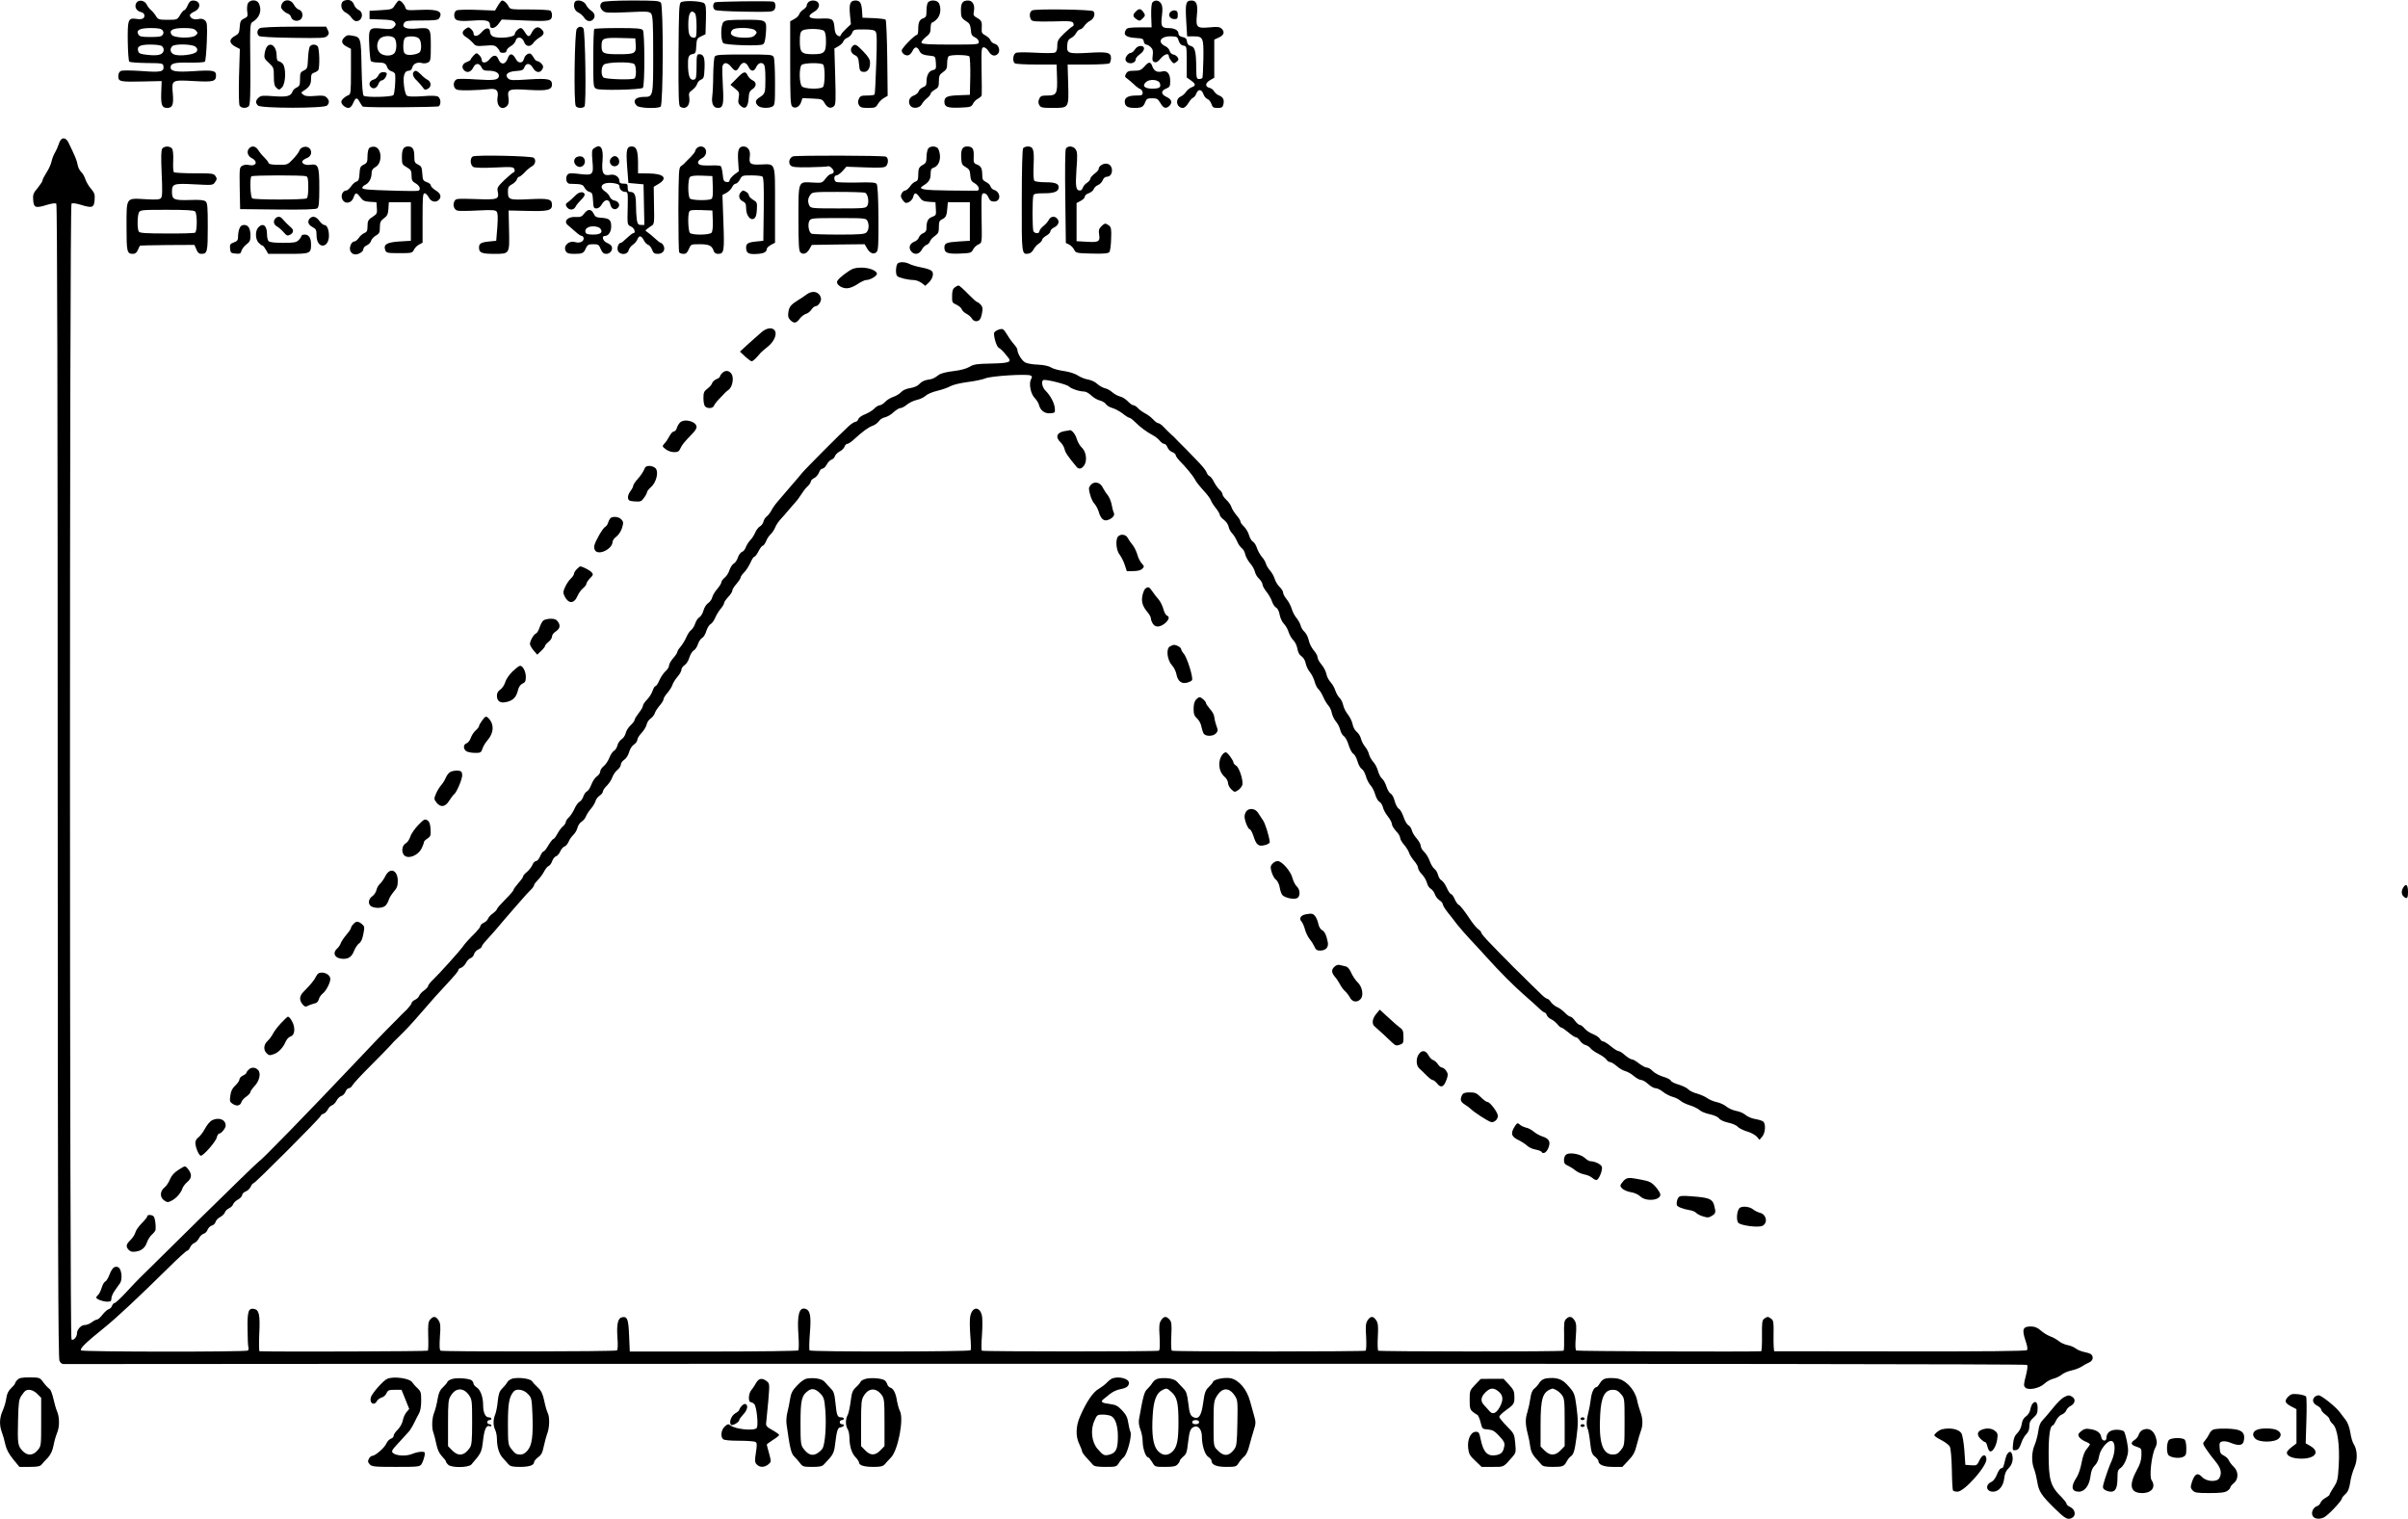 <?xml version="1.0" standalone="no"?>
<!DOCTYPE svg PUBLIC "-//W3C//DTD SVG 20010904//EN"
 "http://www.w3.org/TR/2001/REC-SVG-20010904/DTD/svg10.dtd">
<svg version="1.0" xmlns="http://www.w3.org/2000/svg"
 width="1748.903pt" height="1103.056pt" viewBox="0 0 1748.903 1103.056"
 preserveAspectRatio="xMidYMid meet">
<g transform="translate(-124.097,1152.373) scale(0.1,-0.1)"
fill="#000000" stroke="none">
<g>
<path d="M3741 11519 c-33 -13 -26 -69 10 -86 15 -7 34 -24 43 -38 9 -14 24
-25 34 -25 45 0 58 63 17 82 -13 6 -28 23 -33 38 -11 31 -37 41 -71 29z"/>
</g>
<g>
<path d="M2230 11501 c-14 -27 1 -57 35 -65 16 -4 25 -13 25 -25 0 -24 -20
-31 -62 -24 -56 8 -61 -7 -59 -165 1 -75 6 -141 11 -146 5 -5 62 -9 127 -10
112 -1 118 -2 121 -22 6 -42 -17 -47 -160 -36 -79 5 -140 6 -150 0 -11 -5 -18
-20 -18 -38 0 -39 14 -42 181 -38 l134 3 -3 -84 c-3 -90 5 -111 43 -111 39 0
48 23 41 104 -9 100 -9 100 154 91 141 -8 160 -3 160 42 0 35 -25 39 -162 30
-126 -8 -168 -2 -168 27 0 30 28 37 135 35 58 -1 109 2 114 7 5 5 11 71 14
146 4 123 3 139 -14 154 -12 11 -27 14 -49 9 -31 -7 -60 7 -60 29 0 6 15 18
33 26 52 24 45 80 -10 80 -18 0 -28 -9 -39 -35 -8 -19 -19 -35 -24 -35 -6 0
-20 -16 -31 -35 -21 -35 -22 -35 -90 -35 -64 0 -70 2 -86 28 -9 15 -25 34 -35
42 -11 9 -25 27 -31 40 -16 33 -61 39 -77 11z m191 -197 c9 -11 10 -20 2 -32
-8 -14 -26 -17 -88 -17 -62 0 -80 3 -88 17 -21 32 8 48 88 48 54 0 76 -4 86
-16z m243 -2 c15 -18 15 -20 -3 -36 -26 -23 -159 -19 -174 6 -21 32 8 48 88
48 57 0 75 -4 89 -18z m-246 -114 c20 -20 14 -48 -12 -59 -16 -7 -48 -9 -90
-4 -53 5 -66 10 -71 26 -12 36 12 49 89 49 43 0 77 -5 84 -12z m243 -4 c14
-12 16 -21 9 -34 -12 -23 -129 -38 -166 -21 -26 11 -32 39 -12 59 19 19 147
16 169 -4z"/>
</g>
<g>
<path d="M3040 11496 c-5 -14 -6 -40 -3 -59 5 -31 2 -36 -23 -48 -25 -12 -29
-21 -32 -62 -3 -40 -7 -49 -31 -62 -49 -25 -48 -56 1 -81 l31 -16 -6 -197 c-3
-117 -1 -204 4 -214 12 -21 52 -22 68 -3 9 11 12 93 10 307 -3 276 -2 293 16
303 53 31 71 87 45 137 -16 29 -68 26 -80 -5z"/>
</g>
<g>
<path d="M3288 11495 c-9 -21 -8 -28 7 -45 10 -11 26 -22 36 -25 10 -3 21 -14
24 -25 11 -36 68 -37 80 -1 8 25 -3 49 -26 56 -11 4 -26 20 -34 36 -21 39 -70
41 -87 4z"/>
</g>
<g>
<path d="M4110 11488 c-19 -32 -22 -33 -102 -38 l-83 -5 0 -30 0 -30 85 -3
c65 -2 88 -6 97 -19 11 -14 10 -20 -4 -35 -14 -16 -26 -18 -88 -12 -95 9 -98
4 -92 -124 2 -55 8 -105 11 -111 4 -6 26 -11 49 -11 49 0 62 -7 71 -37 4 -11
18 -24 31 -27 14 -4 26 -14 26 -24 4 -50 -4 -139 -13 -149 -12 -14 -194 -18
-215 -5 -8 5 -13 69 -16 205 -4 219 -5 221 -69 232 -29 6 -40 3 -57 -14 -25
-25 -19 -47 20 -67 l29 -15 0 -165 c0 -148 -2 -165 -17 -171 -26 -9 -53 -34
-53 -49 0 -19 29 -44 51 -44 13 0 25 12 35 35 18 43 29 44 49 5 9 -16 19 -31
23 -31 47 -8 540 -4 550 3 17 14 15 53 -3 68 -11 9 -41 11 -116 5 -70 -5 -104
-3 -114 5 -7 6 -17 40 -20 74 -8 71 4 106 35 106 13 0 22 9 26 25 7 27 39 41
73 30 11 -3 29 -1 41 5 18 10 20 20 20 119 0 133 -2 136 -98 128 -80 -8 -116
7 -96 40 10 16 26 18 128 18 93 0 119 3 126 15 32 50 -6 68 -134 62 -99 -4
-104 -4 -111 17 -7 24 -32 51 -46 51 -5 0 -18 -15 -29 -32z m0 -247 c15 -29
12 -87 -6 -105 -22 -23 -80 -20 -104 4 -24 24 -26 67 -4 98 21 30 98 32 114 3z
m174 3 c19 -18 21 -87 4 -101 -21 -16 -78 -24 -99 -13 -15 8 -19 22 -19 58 0
27 5 53 12 60 17 17 84 15 102 -4z"/>
</g>
<g>
<path d="M4858 11484 l-22 -37 -131 5 c-73 3 -140 1 -149 -4 -9 -5 -16 -19
-16 -32 0 -43 21 -49 131 -42 107 7 129 1 129 -35 0 -30 37 -23 62 12 l23 31
167 -7 c181 -8 198 -5 198 41 0 12 -6 26 -12 31 -7 4 -76 8 -153 8 -137 0
-139 0 -151 24 -12 23 -32 41 -47 41 -4 0 -17 -16 -29 -36z"/>
</g>
<g>
<path d="M5414 11506 c-11 -28 1 -61 27 -73 15 -7 34 -24 43 -38 18 -27 45
-32 64 -13 19 19 14 46 -13 64 -14 9 -31 28 -38 43 -14 31 -73 43 -83 17z"/>
</g>
<g>
<path d="M5618 11509 c-23 -13 -23 -42 1 -63 17 -16 35 -17 178 -11 145 7 160
6 173 -10 12 -15 15 -66 15 -295 0 -312 1 -310 -69 -310 -61 0 -84 -30 -50
-64 17 -18 148 -23 173 -7 19 13 21 732 2 755 -11 14 -43 16 -210 16 -114 0
-203 -5 -213 -11z"/>
</g>
<g>
<path d="M6186 11507 c-13 -10 -15 -61 -17 -381 -1 -304 1 -370 12 -377 41
-26 75 9 66 68 -5 28 -2 36 23 54 16 12 31 31 34 43 3 11 15 26 28 31 21 9 23
18 26 83 3 78 -6 102 -39 102 -17 0 -19 -9 -19 -89 0 -67 -3 -90 -14 -94 -31
-12 -45 16 -48 90 -2 75 3 89 37 95 17 3 21 12 23 58 3 51 6 56 35 70 l32 15
3 106 c2 86 0 108 -13 119 -21 17 -148 22 -169 7z m102 -79 c7 -7 12 -44 12
-95 0 -73 -2 -83 -18 -83 -32 0 -42 22 -42 95 0 64 10 95 30 95 3 0 11 -5 18
-12z"/>
</g>
<g>
<path d="M6434 11507 c-17 -10 -18 -41 -1 -55 7 -6 95 -11 216 -13 185 -3 204
-2 216 14 14 20 9 56 -9 59 -41 6 -410 1 -422 -5z"/>
</g>
<g>
<path d="M7112 11508 c-7 -7 -12 -18 -12 -25 0 -7 -11 -20 -25 -29 -13 -9 -27
-24 -30 -35 -4 -11 -20 -26 -36 -34 l-29 -16 0 -303 c0 -253 2 -306 15 -316
21 -18 52 -3 64 31 l10 30 72 -3 c69 -3 73 -5 89 -33 19 -34 44 -43 67 -23 14
11 15 37 10 216 l-6 203 29 17 c17 9 33 25 36 35 3 10 17 22 30 27 13 5 29 21
34 35 9 24 14 25 84 25 54 0 77 -4 86 -15 10 -12 11 -64 5 -233 -4 -119 -9
-220 -12 -224 -2 -5 -27 -8 -54 -8 -42 0 -51 -3 -60 -24 -8 -17 -8 -29 0 -45
10 -17 21 -21 67 -21 50 0 56 3 71 28 9 16 29 36 44 44 l27 16 -3 272 c-2 150
-7 276 -12 281 -4 4 -44 9 -88 11 l-80 3 -3 50 c-4 57 -15 75 -47 75 -39 0
-48 -23 -41 -101 l7 -71 -34 -32 c-18 -17 -36 -38 -39 -46 -4 -12 -10 -13 -24
-4 -13 8 -20 25 -22 55 -5 64 -15 71 -91 68 -97 -5 -117 14 -56 50 50 29 43
81 -10 81 -12 0 -26 -5 -33 -12z m113 -208 c10 -9 15 -32 15 -76 0 -82 -12
-94 -95 -94 -83 0 -95 12 -95 95 0 51 4 67 19 77 23 16 136 15 156 -2z m-7
-244 c16 -10 16 -148 0 -164 -18 -18 -133 -15 -152 4 -21 20 -22 136 -3 156
15 15 133 18 155 4z"/>
</g>
<g>
<path d="M7982 11508 c-7 -7 -12 -34 -12 -60 0 -42 -3 -50 -24 -57 -28 -11
-36 -29 -36 -82 0 -21 -4 -39 -10 -39 -16 0 -110 -96 -110 -113 0 -20 25 -39
47 -35 10 2 24 16 31 31 16 34 35 35 50 2 11 -24 29 -32 87 -37 28 -3 30 -6
33 -50 3 -44 1 -48 -23 -54 -29 -7 -45 -38 -45 -85 0 -23 -6 -32 -26 -39 -14
-6 -28 -19 -31 -29 -3 -11 -18 -24 -33 -30 -33 -11 -46 -42 -30 -71 15 -29 70
-24 86 7 6 12 23 32 37 43 15 12 27 27 27 33 0 7 14 20 30 29 26 15 30 23 30
62 0 38 4 48 30 66 26 18 30 28 30 65 0 24 5 47 12 51 19 12 139 10 149 -2 5
-7 8 -72 7 -145 l-3 -134 -80 -3 c-85 -3 -105 -12 -105 -47 0 -38 21 -46 111
-43 77 3 84 5 96 27 6 14 23 31 37 38 14 8 27 19 27 26 1 7 1 87 -1 180 -2
157 -1 167 16 167 11 0 27 -14 36 -30 19 -33 48 -39 68 -15 18 22 4 64 -25 71
-13 3 -27 15 -30 25 -4 11 -20 26 -36 35 -25 13 -30 21 -28 47 3 53 0 61 -32
80 -27 15 -31 21 -25 47 9 47 -8 80 -42 80 -39 0 -52 -17 -52 -69 0 -52 4 -60
42 -84 21 -13 27 -26 30 -59 2 -35 8 -45 31 -56 16 -8 27 -21 27 -33 0 -18 -9
-19 -204 -19 -145 0 -207 3 -212 12 -4 7 8 23 29 41 31 24 37 35 37 68 0 21 5
39 10 39 6 0 22 11 35 25 27 26 34 80 15 116 -12 22 -59 26 -78 7z"/>
</g>
<g>
<path d="M9611 11506 c-7 -8 -10 -45 -9 -97 l3 -84 -88 0 c-67 0 -90 -4 -97
-15 -25 -39 -3 -58 70 -62 48 -3 55 -6 58 -25 2 -13 10 -23 18 -23 8 0 23 -9
33 -19 15 -15 18 -28 14 -60 -5 -33 -2 -42 12 -48 13 -5 26 2 45 25 27 33 60
43 60 18 0 -8 8 -23 18 -35 15 -20 19 -21 37 -7 16 12 18 18 9 33 -6 10 -20
19 -32 21 -11 2 -23 13 -26 26 -3 12 -17 28 -31 34 -60 28 -38 72 37 72 38 0
50 -4 54 -17 11 -35 21 -48 43 -51 20 -3 21 -8 21 -117 l0 -114 30 -21 c36
-26 38 -38 6 -50 -14 -5 -32 -20 -41 -33 -8 -13 -26 -29 -40 -35 -42 -19 -28
-82 17 -82 11 0 28 15 39 34 11 19 27 37 35 40 8 3 19 17 24 31 13 34 39 32
51 -5 6 -16 19 -32 29 -35 10 -3 23 -19 29 -35 8 -26 15 -30 45 -30 30 0 37 4
42 25 8 34 -1 53 -30 65 -14 5 -30 18 -36 29 -6 12 -22 24 -35 27 -34 8 -31
35 5 56 l30 17 0 139 0 138 32 15 c38 16 46 40 22 64 -15 14 -29 16 -89 10
-92 -8 -100 0 -91 90 8 75 -3 105 -38 105 -42 0 -47 -18 -40 -144 l7 -116 42
0 c75 0 78 -8 76 -161 -1 -73 -5 -137 -7 -141 -3 -4 -14 -8 -25 -8 -17 0 -19
8 -20 78 0 118 -9 155 -39 162 -18 4 -26 14 -28 32 -2 20 -10 28 -33 33 -19 4
-29 13 -29 25 0 24 -29 40 -73 40 -49 0 -57 14 -47 90 6 50 4 70 -6 88 -16 25
-46 29 -63 8z"/>
</g>
<g>
<path d="M8737 11448 c-19 -10 -22 -44 -7 -68 8 -12 34 -14 155 -12 132 4 146
2 152 -14 4 -11 2 -19 -6 -22 -7 -2 -35 -26 -62 -52 -43 -42 -49 -53 -49 -88
0 -29 -5 -44 -17 -50 -10 -5 -74 -5 -143 -1 -75 4 -131 4 -142 -2 -21 -11 -25
-64 -5 -76 6 -4 77 -8 157 -8 l145 0 3 -92 c4 -119 -3 -133 -69 -133 -42 0
-51 -3 -60 -24 -8 -17 -8 -29 0 -45 11 -19 20 -21 101 -21 115 0 114 -2 109
179 l-4 136 145 0 c80 0 151 4 158 8 6 5 12 22 12 38 0 42 -24 48 -165 39
-145 -8 -157 -4 -153 53 2 32 8 44 27 54 14 6 31 23 38 37 8 14 20 26 28 26 8
0 22 11 31 25 9 14 28 31 43 38 27 13 40 52 23 69 -13 13 -423 19 -445 6z"/>
</g>
<g>
<path d="M9490 11440 c-24 -24 -23 -37 7 -57 19 -13 24 -12 43 7 19 19 20 24
7 43 -20 30 -33 31 -57 7z"/>
</g>
<g>
<path d="M9740 11435 c-18 -22 -1 -50 31 -50 20 0 24 5 24 30 0 23 -5 31 -21
33 -11 2 -27 -4 -34 -13z"/>
</g>
<g>
<path d="M6496 11364 c-22 -21 -22 -136 -1 -154 17 -14 259 -22 286 -9 12 6
18 27 22 76 8 105 10 103 -153 103 -113 0 -142 -3 -154 -16z m229 -60 c15 -15
15 -18 -1 -35 -13 -15 -31 -19 -76 -19 -84 0 -120 24 -86 58 19 19 143 16 163
-4z"/>
</g>
<g>
<path d="M3128 11319 c-21 -12 -24 -42 -5 -57 7 -6 104 -11 244 -13 208 -3
235 -2 250 13 14 14 15 22 5 43 l-12 25 -232 0 c-140 0 -240 -5 -250 -11z"/>
</g>
<g>
<path d="M4622 11314 c-29 -20 -28 -40 6 -61 15 -9 36 -28 48 -41 19 -23 25
-25 88 -20 58 5 71 3 87 -13 10 -10 19 -23 19 -29 0 -5 11 -10 25 -10 16 0 25
6 25 15 0 9 14 24 30 33 17 9 33 27 36 40 9 34 47 29 61 -8 13 -36 45 -40 67
-9 8 12 28 30 45 40 36 21 39 39 12 63 -23 21 -47 12 -67 -25 -18 -37 -28 -36
-51 1 -9 17 -23 30 -29 30 -17 0 -44 -28 -44 -44 0 -24 -123 -36 -161 -16 -10
6 -19 20 -19 31 0 36 -31 35 -61 -1 -28 -33 -59 -36 -59 -7 0 8 -8 21 -18 30
-16 15 -20 15 -40 1z"/>
</g>
<g>
<path d="M5430 11314 c-16 -19 -23 -541 -7 -561 11 -16 49 -17 63 -3 14 14 6
550 -8 568 -14 16 -33 15 -48 -4z"/>
</g>
<g>
<path d="M5557 11313 c-4 -3 -7 -100 -7 -214 0 -204 0 -209 22 -220 25 -14
324 -7 338 7 15 15 14 402 0 419 -10 12 -43 15 -180 15 -91 0 -170 -3 -173 -7z
m301 -111 c5 -66 -5 -72 -122 -72 -114 0 -126 6 -126 60 0 56 11 61 135 58
l110 -3 3 -43z m-10 -144 c15 -15 16 -94 1 -104 -20 -12 -209 -6 -225 7 -19
15 -18 74 2 93 20 20 203 23 222 4z"/>
</g>
<g>
<path d="M3181 11186 c-7 -8 -15 -30 -18 -50 -5 -32 -2 -40 31 -69 34 -32 36
-36 36 -99 0 -51 4 -69 19 -82 18 -17 20 -17 40 3 29 29 31 149 3 174 -10 10
-24 17 -30 17 -7 0 -12 17 -12 43 0 61 -41 97 -69 63z"/>
</g>
<g>
<path d="M3492 11187 c-6 -7 -12 -46 -14 -87 -3 -70 -5 -76 -30 -88 -25 -12
-28 -18 -28 -63 0 -43 -3 -51 -25 -61 -13 -6 -27 -19 -30 -30 -11 -33 -42 -40
-137 -33 -77 6 -92 5 -108 -10 -24 -22 -25 -38 -5 -58 21 -21 480 -21 501 0
19 19 18 38 -3 59 -14 13 -29 16 -84 11 -51 -4 -72 -2 -85 9 -18 14 -18 15 0
27 43 27 56 47 56 86 0 32 4 41 23 47 12 4 25 12 29 18 13 19 9 161 -4 174
-16 16 -43 15 -56 -1z"/>
</g>
<g>
<path d="M7430 11185 c-17 -21 -9 -48 20 -62 21 -10 26 -21 30 -65 4 -47 8
-53 29 -56 31 -5 51 21 51 65 0 25 -11 43 -49 83 -52 54 -62 58 -81 35z"/>
</g>
<g>
<path d="M9484 11165 c-9 -14 -22 -25 -29 -25 -19 0 -46 -36 -39 -53 13 -35
74 -28 74 9 0 7 14 22 30 34 38 27 40 60 5 60 -15 0 -31 -9 -41 -25z"/>
</g>
<g>
<path d="M4681 11121 c-12 -12 -21 -25 -21 -29 0 -4 -13 -13 -30 -19 -33 -12
-40 -42 -15 -63 21 -18 48 -8 63 23 16 34 45 35 60 2 10 -21 18 -25 56 -25 48
0 79 -20 69 -45 -8 -23 -39 -26 -166 -18 -64 5 -125 5 -136 2 -24 -9 -32 -43
-16 -65 10 -15 27 -17 106 -16 52 1 113 5 137 8 57 8 75 -7 67 -57 -11 -65 30
-103 69 -64 11 12 14 27 10 58 -9 63 -1 67 146 58 135 -8 170 0 170 39 0 40
-28 46 -170 37 -116 -8 -134 -7 -149 7 -27 28 -3 50 58 54 44 3 53 7 61 28 13
33 41 30 62 -6 20 -35 52 -39 68 -9 9 16 8 25 -6 40 -9 10 -23 19 -30 19 -7 0
-19 10 -25 23 -7 12 -17 25 -22 29 -17 11 -44 -9 -51 -37 -8 -32 -41 -33 -57
-2 -24 45 -46 48 -60 8 -17 -49 -52 -51 -69 -5 -12 31 -37 31 -62 -1 -23 -30
-58 -34 -58 -7 0 11 -9 27 -19 36 -18 17 -20 17 -40 -3z"/>
</g>
<g>
<path d="M6431 11111 c-4 -9 -9 -68 -10 -131 0 -63 -4 -134 -7 -156 -7 -52 8
-84 41 -84 38 0 44 25 36 160 -4 69 -5 133 -3 142 8 31 35 31 62 -2 31 -38 41
-38 62 1 21 37 47 35 66 -4 16 -34 39 -35 54 -3 13 30 36 40 54 25 10 -8 14
-38 14 -108 0 -104 -2 -108 -42 -134 -32 -20 -35 -38 -12 -61 18 -18 76 -21
105 -6 18 10 19 23 19 176 0 91 -4 174 -10 184 -9 17 -25 18 -215 18 -181 0
-206 -2 -214 -17z"/>
</g>
<g>
<path d="M9552 11040 c-22 -25 -34 -30 -74 -30 -38 0 -49 -4 -59 -22 -10 -19
-9 -24 11 -37 12 -9 34 -28 49 -42 14 -14 34 -29 44 -32 9 -4 17 -16 17 -27 0
-17 -6 -20 -46 -20 -57 0 -84 -14 -84 -43 0 -34 19 -47 70 -47 54 0 65 7 79
43 9 23 16 27 50 27 34 0 42 -4 60 -35 22 -38 41 -44 66 -19 23 23 15 47 -22
64 -41 19 -42 44 -3 60 27 11 30 17 30 55 0 53 -22 79 -57 70 -37 -9 -60 2
-72 35 -13 38 -26 38 -59 0z m113 -121 c10 -30 -3 -39 -56 -39 -58 0 -76 22
-42 50 28 22 90 15 98 -11z"/>
</g>
<g>
<path d="M4247 11003 c-14 -14 -6 -40 21 -64 15 -15 34 -37 43 -49 13 -20 18
-21 38 -11 27 15 25 51 -4 66 -11 5 -32 22 -47 38 -28 27 -39 32 -51 20z"/>
</g>
<g>
<path d="M3989 10976 c-7 -14 -22 -27 -34 -30 -29 -7 -40 -35 -21 -54 19 -19
44 -9 56 23 5 14 16 25 24 25 15 0 36 29 36 49 0 6 -11 11 -25 11 -17 0 -29
-8 -36 -24z"/>
</g>
<g>
<path d="M6591 10953 l-45 -45 33 -27 c31 -25 33 -31 27 -67 -6 -33 -3 -43 14
-59 33 -30 54 -10 58 54 2 41 8 54 28 67 31 21 31 51 0 65 -13 6 -29 22 -35
35 -15 34 -30 30 -80 -23z"/>
</g>
<g>
<path d="M1683 10508 c-6 -7 -14 -24 -18 -38 -4 -14 -15 -38 -25 -55 -10 -16
-21 -46 -25 -65 -4 -19 -20 -55 -36 -79 -16 -25 -29 -50 -29 -57 0 -7 -16 -31
-35 -55 -32 -37 -36 -48 -33 -88 4 -56 17 -61 100 -35 38 11 62 14 68 8 7 -7
10 -1480 10 -4195 1 -3343 3 -4189 13 -4209 10 -19 20 -25 42 -23 17 1 3227 2
7134 2 4553 1 7108 -2 7114 -8 6 -6 3 -35 -9 -81 -16 -61 -16 -72 -3 -84 22
-22 103 -5 138 28 15 15 45 32 67 37 21 6 48 19 59 29 11 10 42 24 69 30 27 6
61 19 75 28 14 10 38 23 54 30 29 12 36 42 15 60 -7 6 -30 13 -51 17 -20 4
-47 15 -60 25 -13 10 -40 22 -61 25 -20 4 -49 17 -64 30 -15 12 -42 27 -60 33
-19 7 -49 25 -68 42 -26 22 -45 30 -74 30 -57 0 -65 -21 -39 -100 15 -43 18
-65 11 -72 -7 -7 -301 -10 -919 -9 -499 0 -911 1 -915 1 -4 0 -7 50 -6 111 2
99 0 113 -17 125 -23 17 -27 17 -50 1 -16 -12 -18 -28 -17 -125 1 -62 -2 -112
-6 -112 -103 -5 -1334 0 -1342 5 -8 5 -9 36 -4 101 6 78 4 98 -10 119 -19 29
-38 32 -61 9 -14 -14 -16 -35 -14 -120 1 -57 0 -107 -4 -110 -7 -8 -1333 -7
-1346 0 -4 3 -6 48 -3 100 4 78 2 100 -12 121 -21 32 -41 32 -62 0 -14 -21
-16 -42 -11 -120 3 -54 1 -97 -4 -101 -12 -7 -1395 -8 -1407 0 -5 3 -7 51 -4
106 4 87 2 103 -13 120 -24 27 -41 25 -61 -5 -14 -21 -16 -42 -11 -120 3 -60
2 -97 -5 -101 -11 -7 -1274 -7 -1286 0 -4 2 -4 54 1 115 4 61 4 125 -1 143
-17 66 -70 62 -84 -7 -5 -20 -4 -83 0 -139 5 -55 6 -105 2 -109 -10 -11 -1160
-12 -1169 -1 -4 5 -3 61 2 124 10 122 3 165 -29 177 -49 18 -65 -41 -54 -192
4 -55 3 -104 -1 -109 -4 -4 -281 -8 -616 -8 l-608 0 -5 117 c-5 119 -13 139
-50 132 -31 -5 -41 -48 -35 -143 5 -61 3 -94 -4 -98 -15 -9 -1266 -10 -1280
-2 -8 5 -9 36 -5 101 6 79 4 98 -10 120 -20 30 -37 32 -60 6 -15 -17 -17 -35
-15 -120 2 -55 1 -103 -3 -107 -5 -5 -1079 -9 -1222 -4 -4 0 -5 57 -2 127 7
139 -1 175 -40 181 -39 6 -47 -20 -45 -145 0 -65 3 -125 6 -134 3 -10 1 -20
-4 -24 -19 -11 -1200 -10 -1211 1 -12 12 34 57 171 167 89 72 245 218 459 429
72 71 134 128 140 128 6 0 16 11 22 25 6 13 19 27 30 31 10 3 25 18 33 33 8
16 23 31 34 34 12 3 25 16 30 30 5 13 19 27 31 30 12 3 24 15 27 27 3 11 18
27 34 35 15 8 30 23 33 33 4 11 17 24 30 30 13 6 27 19 30 29 3 10 19 26 36
35 16 9 30 24 30 33 0 8 11 20 25 25 14 5 30 21 37 35 6 14 15 25 20 25 12 0
488 477 488 489 0 5 9 13 21 16 11 4 25 18 31 31 6 13 19 26 30 30 10 3 25 18
33 33 8 16 23 31 34 34 12 3 25 17 31 31 5 14 16 26 24 26 9 0 21 10 27 22 6
12 66 76 133 143 66 67 129 130 138 141 9 10 22 24 28 31 44 43 53 52 64 63 6
6 23 24 37 38 15 15 64 70 109 122 87 101 97 111 157 176 85 92 103 114 103
123 0 5 9 13 20 16 11 4 27 19 35 35 8 16 23 31 34 35 10 3 22 16 25 29 3 12
17 28 31 34 14 6 25 16 25 21 0 6 15 26 33 45 47 52 88 98 127 146 19 23 51
60 70 81 19 22 49 55 65 74 17 20 42 48 58 63 15 14 27 31 27 37 0 7 12 22 26
36 14 13 34 40 45 60 10 20 25 39 34 43 9 3 21 19 26 35 6 17 19 33 29 36 10
3 23 19 30 35 7 16 20 32 30 35 10 3 23 19 30 34 6 16 22 39 35 51 13 13 27
36 30 52 4 16 17 36 30 44 14 9 27 26 31 37 4 12 20 37 35 55 16 18 31 43 35
57 3 13 17 31 30 40 13 8 24 22 24 31 0 8 13 27 29 42 15 15 33 42 39 60 7 19
23 43 37 54 14 11 25 28 25 38 0 11 11 27 25 36 14 9 29 33 35 55 6 22 21 46
35 55 14 9 25 25 25 35 0 10 14 32 30 49 17 18 33 44 37 60 3 16 16 36 28 44
13 9 27 26 31 38 3 13 20 38 35 56 16 18 29 39 29 47 0 8 13 29 29 47 15 18
32 44 36 58 4 14 21 40 36 58 16 18 29 41 29 51 0 10 10 26 23 34 13 8 29 33
35 56 7 22 21 45 32 51 10 5 24 26 30 45 6 19 20 40 30 45 11 6 25 29 31 51 7
22 21 45 31 50 10 5 25 26 33 45 8 20 26 49 40 66 14 16 25 35 25 42 0 7 14
27 30 44 17 18 30 38 30 47 0 8 13 30 30 48 16 19 30 40 30 46 0 7 12 24 26
38 14 14 34 45 45 69 10 24 23 44 28 44 6 0 20 18 31 40 11 22 25 40 31 40 5
0 16 15 24 33 7 18 22 41 33 50 11 10 26 33 33 50 7 18 25 44 39 59 14 15 39
43 55 63 17 20 40 47 53 61 13 14 33 42 46 62 13 21 33 46 45 56 11 11 21 25
21 33 0 7 11 18 25 25 13 6 28 24 34 39 5 16 17 29 25 29 9 0 22 13 31 29 8
16 24 32 34 36 11 3 23 15 26 26 4 10 19 26 35 34 16 8 31 24 35 35 3 11 13
20 20 20 8 0 30 15 49 33 61 56 103 87 134 98 17 6 37 21 46 33 8 13 28 26 45
29 17 4 45 20 62 37 18 16 40 30 50 30 9 0 31 11 47 25 16 13 48 29 71 34 24
5 53 19 66 31 12 12 51 28 86 36 34 8 76 23 93 33 18 10 72 23 125 30 51 6
110 19 130 27 38 17 294 33 326 21 13 -6 14 -11 4 -28 -17 -32 -2 -107 27
-136 13 -13 26 -34 30 -47 10 -43 42 -67 82 -64 35 3 37 4 34 37 -3 38 -33 94
-69 129 -22 22 -31 66 -15 75 14 9 170 -30 186 -46 18 -17 77 -37 112 -37 12
0 35 -13 51 -29 17 -16 45 -32 62 -36 18 -4 37 -16 44 -26 7 -11 28 -24 48
-29 20 -6 53 -24 74 -40 21 -17 42 -30 47 -30 6 0 23 -12 38 -27 42 -42 91
-78 130 -98 19 -10 43 -28 53 -41 10 -13 25 -24 33 -24 8 0 19 -11 24 -25 5
-14 21 -30 35 -35 14 -5 25 -15 25 -22 0 -7 14 -26 30 -43 43 -43 95 -106 109
-132 12 -23 24 -38 80 -101 16 -18 32 -41 36 -51 3 -11 19 -36 35 -56 17 -21
30 -44 30 -51 0 -7 13 -23 29 -35 16 -12 32 -34 35 -50 3 -16 14 -37 25 -48
12 -12 27 -37 36 -57 8 -21 24 -43 34 -51 11 -7 23 -28 26 -46 4 -17 20 -46
35 -64 16 -17 31 -45 35 -61 3 -16 17 -40 31 -52 13 -13 24 -31 24 -40 0 -10
13 -34 29 -54 17 -21 35 -53 41 -72 6 -19 20 -39 30 -44 11 -6 21 -27 25 -51
4 -23 18 -53 30 -65 13 -13 29 -40 35 -61 7 -21 22 -48 35 -60 12 -11 25 -39
29 -61 4 -26 14 -45 30 -55 14 -10 26 -30 30 -51 4 -20 17 -48 30 -63 13 -16
29 -47 35 -70 6 -22 18 -47 27 -54 9 -8 25 -33 35 -56 10 -24 27 -52 38 -64
10 -11 22 -36 25 -55 4 -18 17 -46 30 -61 13 -15 27 -43 31 -61 4 -18 16 -38
26 -45 11 -7 27 -36 35 -65 9 -28 23 -56 33 -62 10 -5 24 -30 31 -55 7 -25 21
-50 31 -56 10 -5 23 -28 30 -52 6 -23 21 -53 34 -67 13 -14 28 -44 34 -67 7
-24 20 -47 31 -53 10 -5 21 -23 25 -39 3 -17 20 -47 36 -67 16 -20 29 -45 29
-55 0 -11 14 -33 30 -51 17 -17 30 -39 30 -49 0 -10 13 -33 29 -51 15 -18 32
-44 36 -58 4 -14 21 -40 36 -58 16 -18 29 -41 29 -51 0 -10 13 -32 29 -48 16
-17 32 -45 36 -62 4 -17 16 -36 27 -42 11 -6 24 -23 30 -39 5 -16 20 -36 34
-45 13 -8 24 -22 24 -29 0 -8 16 -34 35 -58 19 -23 49 -62 67 -86 18 -23 60
-71 93 -107 33 -35 87 -93 120 -130 92 -103 203 -214 273 -275 35 -30 81 -72
103 -92 21 -21 43 -38 48 -38 5 0 12 -8 16 -18 3 -11 17 -24 32 -31 14 -6 34
-23 45 -36 11 -14 24 -25 30 -25 5 0 28 -16 51 -35 22 -19 46 -35 54 -35 7 0
20 -11 29 -25 9 -14 27 -28 40 -31 14 -4 30 -14 37 -24 6 -9 32 -27 57 -40 25
-13 51 -31 58 -41 7 -11 19 -19 27 -19 8 0 29 -13 48 -29 18 -16 46 -33 63
-37 16 -4 44 -20 62 -36 18 -15 42 -28 52 -28 11 0 34 -13 52 -30 17 -16 41
-30 54 -30 12 0 36 -12 53 -26 17 -14 48 -30 68 -36 21 -5 47 -18 59 -29 11
-10 42 -25 68 -33 27 -8 58 -24 70 -34 11 -11 45 -25 75 -31 32 -7 60 -19 68
-31 8 -11 35 -23 66 -30 29 -6 60 -19 69 -30 9 -10 40 -26 68 -34 28 -8 60
-26 71 -38 l19 -23 20 24 c23 27 27 93 7 109 -7 6 -33 14 -57 18 -25 4 -56 17
-70 29 -14 13 -44 26 -68 30 -23 4 -55 18 -71 31 -15 13 -47 28 -71 33 -24 5
-56 19 -71 30 -15 11 -48 25 -72 32 -25 6 -54 20 -63 30 -10 11 -41 26 -70 35
-29 8 -55 21 -58 29 -3 8 -28 21 -57 29 -28 9 -62 27 -75 41 -13 14 -32 25
-42 25 -11 0 -36 14 -57 30 -21 17 -44 30 -53 30 -8 0 -30 14 -49 30 -18 17
-40 30 -47 30 -8 0 -33 16 -56 35 -23 19 -48 35 -56 35 -7 0 -18 8 -23 19 -6
10 -29 26 -52 35 -23 9 -51 28 -61 42 -11 13 -26 24 -33 24 -8 0 -23 14 -35
30 -12 17 -27 30 -34 30 -7 0 -25 13 -40 29 -16 16 -41 35 -57 41 -15 7 -35
23 -44 36 -8 13 -21 24 -27 24 -6 0 -26 15 -44 33 -17 17 -37 37 -44 43 -7 7
-19 19 -29 28 -86 86 -118 116 -128 126 -6 7 -20 21 -31 32 -11 11 -25 25 -30
30 -6 6 -18 19 -29 29 -10 10 -46 48 -80 83 -35 35 -63 69 -63 74 0 6 -9 17
-20 25 -12 8 -34 34 -51 58 -53 79 -80 114 -95 122 -8 4 -21 24 -29 43 -8 18
-19 34 -25 34 -6 0 -20 20 -31 45 -11 25 -28 49 -39 55 -10 5 -21 23 -25 40
-4 16 -15 36 -26 43 -10 8 -26 33 -34 57 -8 23 -26 53 -40 66 -14 13 -25 32
-25 43 0 11 -13 35 -29 54 -16 18 -33 45 -36 60 -4 15 -15 32 -25 37 -10 5
-26 32 -35 60 -9 28 -25 55 -35 60 -9 5 -23 30 -29 54 -6 25 -19 50 -29 55
-10 5 -24 28 -31 51 -7 23 -21 49 -32 58 -11 9 -24 35 -30 57 -6 22 -21 51
-34 65 -13 14 -27 39 -31 55 -4 17 -17 42 -30 57 -12 15 -25 41 -29 58 -4 16
-17 38 -30 48 -13 10 -27 35 -30 55 -4 21 -20 53 -35 72 -15 19 -31 50 -34 69
-4 18 -15 41 -26 51 -11 10 -24 34 -31 54 -6 20 -22 47 -35 61 -13 14 -27 41
-30 60 -4 19 -20 50 -36 68 -15 18 -28 41 -28 52 0 11 -13 34 -29 52 -15 18
-31 50 -35 72 -4 21 -18 48 -30 60 -13 11 -26 33 -29 48 -4 14 -18 39 -31 55
-13 15 -28 45 -34 66 -6 20 -22 51 -36 68 -14 17 -26 38 -26 48 0 10 -11 28
-25 41 -13 12 -30 39 -36 59 -6 20 -22 47 -34 61 -13 14 -26 36 -30 50 -4 14
-17 36 -30 50 -12 14 -28 42 -35 63 -6 20 -19 41 -29 46 -10 6 -23 27 -29 49
-6 21 -23 49 -37 62 -14 13 -25 29 -25 36 0 7 -13 28 -29 46 -15 18 -32 44
-36 58 -4 14 -20 37 -36 52 -16 15 -29 33 -29 41 0 8 -9 22 -21 33 -12 10 -30
36 -41 57 -10 21 -25 40 -33 43 -8 3 -17 15 -20 25 -6 17 -32 49 -83 101 -17
17 -51 52 -66 68 -8 8 -20 20 -26 26 -7 7 -21 21 -32 32 -11 11 -24 24 -28 29
-5 4 -18 17 -30 28 -12 11 -33 32 -48 48 -14 15 -32 27 -39 27 -7 0 -23 12
-36 26 -12 14 -38 34 -57 44 -19 10 -44 27 -54 39 -11 12 -25 21 -33 21 -8 0
-26 13 -41 29 -15 15 -40 32 -57 35 -16 4 -41 18 -55 30 -14 13 -38 27 -55 30
-16 4 -42 19 -56 32 -14 14 -43 27 -65 31 -21 3 -55 16 -74 29 -22 14 -61 27
-103 33 -38 5 -80 17 -93 26 -15 10 -52 18 -92 20 -37 1 -79 8 -93 15 -25 11
-59 66 -59 94 0 7 -11 24 -24 38 -12 14 -34 43 -46 64 -13 22 -28 42 -33 45
-16 11 -67 -12 -67 -29 1 -39 20 -96 35 -105 10 -5 24 -18 34 -29 9 -11 24
-29 34 -41 28 -34 6 -41 -124 -44 -104 -2 -126 -5 -157 -24 -24 -14 -66 -25
-117 -31 -46 -5 -90 -16 -104 -26 -40 -29 -45 -31 -84 -37 -22 -3 -47 -16 -58
-30 -14 -15 -37 -25 -66 -30 -28 -4 -54 -15 -67 -29 -11 -13 -37 -28 -57 -35
-20 -6 -47 -23 -59 -36 -13 -14 -31 -25 -40 -25 -9 0 -27 -11 -39 -24 -12 -13
-42 -31 -66 -41 -25 -9 -47 -25 -50 -36 -4 -10 -13 -19 -20 -19 -8 0 -29 -13
-47 -29 -54 -48 -315 -310 -343 -344 -14 -18 -41 -50 -61 -72 -19 -22 -46 -53
-60 -70 -13 -16 -38 -45 -54 -63 -16 -18 -37 -47 -46 -65 -9 -17 -25 -38 -34
-44 -10 -7 -21 -24 -24 -37 -3 -14 -15 -30 -26 -36 -11 -6 -26 -26 -34 -44 -8
-19 -24 -44 -36 -56 -12 -12 -26 -35 -32 -50 -5 -16 -18 -32 -28 -35 -10 -3
-24 -22 -30 -41 -6 -19 -20 -39 -30 -44 -10 -5 -24 -27 -31 -47 -6 -21 -23
-46 -36 -56 -12 -10 -23 -25 -23 -32 0 -8 -13 -29 -29 -48 -16 -18 -33 -45
-37 -61 -3 -15 -17 -34 -30 -43 -13 -8 -28 -32 -34 -54 -6 -21 -19 -43 -30
-49 -10 -5 -24 -26 -30 -45 -6 -19 -20 -41 -30 -48 -10 -7 -25 -30 -34 -51 -9
-21 -27 -51 -41 -68 -14 -16 -25 -34 -25 -40 0 -6 -13 -26 -30 -45 -16 -18
-30 -43 -30 -53 0 -11 -11 -30 -26 -42 -14 -13 -34 -42 -44 -65 -10 -24 -23
-43 -29 -43 -5 0 -15 -16 -21 -35 -6 -19 -25 -48 -41 -64 -16 -16 -29 -36 -29
-44 0 -8 -13 -31 -30 -52 -16 -21 -30 -43 -30 -50 0 -6 -13 -24 -30 -40 -16
-15 -32 -41 -35 -57 -4 -16 -17 -36 -30 -44 -13 -9 -27 -29 -30 -45 -4 -16
-15 -33 -25 -39 -10 -5 -25 -28 -34 -51 -9 -23 -28 -51 -42 -61 -13 -11 -24
-28 -24 -38 0 -11 -11 -27 -24 -35 -13 -9 -31 -35 -40 -59 -9 -25 -24 -47 -32
-50 -8 -3 -20 -19 -26 -36 -5 -17 -18 -35 -29 -40 -10 -6 -27 -29 -37 -53 -11
-23 -29 -51 -41 -61 -11 -11 -21 -25 -21 -33 0 -7 -9 -21 -21 -31 -11 -9 -29
-34 -40 -54 -11 -21 -24 -38 -29 -38 -5 0 -21 -20 -36 -45 -14 -25 -30 -45
-35 -45 -6 0 -17 -16 -25 -35 -8 -19 -21 -35 -30 -35 -8 0 -21 -13 -27 -29 -7
-16 -25 -39 -40 -51 -15 -12 -27 -26 -27 -32 0 -6 -16 -28 -35 -49 -19 -22
-35 -44 -35 -49 0 -6 -27 -37 -60 -70 -33 -33 -60 -64 -60 -69 0 -5 -13 -19
-29 -31 -17 -11 -32 -29 -36 -39 -3 -10 -17 -23 -30 -29 -14 -6 -25 -17 -25
-24 0 -6 -15 -26 -32 -44 -50 -49 -84 -87 -99 -110 -17 -25 -170 -195 -216
-239 -18 -17 -33 -36 -33 -43 0 -6 -13 -20 -29 -32 -17 -11 -32 -29 -36 -39
-3 -10 -17 -23 -30 -29 -14 -6 -25 -17 -25 -24 0 -6 -15 -26 -32 -44 -18 -17
-38 -37 -45 -44 -6 -7 -20 -21 -31 -32 -11 -11 -25 -25 -30 -30 -11 -11 -45
-46 -67 -68 -7 -8 -19 -19 -24 -25 -6 -5 -70 -73 -143 -150 -417 -440 -714
-744 -740 -760 -9 -5 -202 -193 -430 -417 -227 -224 -422 -416 -433 -427 -11
-10 -54 -55 -95 -100 -41 -44 -80 -81 -87 -81 -6 0 -14 -9 -18 -19 -3 -11 -14
-23 -25 -26 -10 -3 -30 -21 -45 -40 -14 -19 -32 -35 -39 -35 -7 0 -25 -9 -39
-20 -14 -11 -37 -20 -51 -20 -26 0 -56 -32 -56 -60 0 -27 -27 -57 -40 -44 -14
14 -15 8233 0 8248 6 6 30 3 68 -8 83 -26 96 -21 100 36 3 39 -1 51 -26 80
-16 18 -34 49 -41 69 -6 20 -20 44 -31 54 -11 10 -23 34 -26 54 -6 32 -17 58
-67 161 -14 29 -39 37 -54 18z"/>
</g>
<g>
<path d="M2420 10445 c-9 -11 -10 -56 -5 -179 6 -124 5 -169 -4 -180 -10 -12
-32 -14 -115 -9 -142 8 -136 17 -136 -201 0 -182 3 -196 47 -196 16 0 27 9 35
28 7 15 13 29 15 31 1 2 91 4 199 5 l197 1 14 -32 c9 -24 20 -33 36 -33 44 0
47 14 47 196 0 146 -2 174 -16 185 -12 10 -43 13 -116 10 -114 -3 -128 3 -128
59 0 59 11 63 163 55 133 -7 134 -7 150 16 14 20 15 26 3 44 -13 19 -24 20
-154 20 -77 0 -144 4 -148 8 -5 4 -7 42 -5 83 2 48 -2 80 -9 89 -16 19 -54 19
-70 0z m238 -457 c16 -16 16 -144 0 -154 -6 -4 -99 -7 -206 -6 -152 0 -197 3
-203 14 -12 18 -11 115 1 139 10 18 23 19 203 19 137 0 196 -3 205 -12z"/>
</g>
<g>
<path d="M3052 10448 c-22 -22 -14 -57 18 -73 49 -26 30 -63 -25 -49 -13 3
-33 1 -44 -6 -21 -11 -21 -17 -19 -163 l3 -152 274 -3 c193 -2 278 1 287 9 11
9 14 45 14 150 0 157 -7 175 -66 166 -34 -6 -68 11 -56 28 4 6 19 16 35 22 50
23 27 93 -27 79 -14 -3 -28 -15 -31 -27 -4 -12 -25 -39 -47 -62 -38 -40 -41
-41 -106 -40 -47 0 -67 4 -71 14 -2 8 -16 25 -30 39 -15 14 -34 37 -44 53 -18
29 -45 35 -65 15z m412 -204 c13 -5 16 -22 16 -79 0 -48 -4 -77 -12 -82 -18
-11 -381 -11 -395 0 -14 10 -19 148 -6 160 8 9 376 9 397 1z"/>
</g>
<g>
<path d="M3922 10448 c-6 -6 -12 -33 -12 -59 0 -42 -3 -49 -27 -61 -25 -12
-28 -20 -31 -65 -2 -41 -7 -53 -22 -58 -11 -3 -29 -19 -40 -36 -12 -16 -27
-29 -34 -29 -22 0 -39 -28 -32 -54 12 -47 68 -45 85 4 13 38 22 38 49 1 18
-25 30 -30 69 -33 l48 -3 3 -42 c3 -37 0 -44 -25 -60 -38 -24 -43 -32 -43 -76
0 -30 -5 -39 -23 -46 -13 -5 -31 -21 -40 -35 -10 -14 -24 -26 -32 -26 -20 0
-38 -37 -31 -65 3 -12 16 -25 28 -28 26 -7 68 17 68 38 0 9 11 21 25 27 14 6
28 21 31 32 3 12 18 29 34 38 26 15 30 23 30 61 0 36 5 47 29 65 25 18 30 30
33 69 l3 48 80 0 80 0 0 -140 0 -140 -83 -5 c-92 -6 -118 -22 -103 -63 8 -20
15 -22 102 -22 89 0 94 1 106 24 6 14 23 31 37 38 l26 14 0 179 c0 152 2 180
15 180 8 0 21 -13 30 -30 16 -32 51 -40 73 -18 22 22 13 48 -23 69 -19 12 -35
28 -35 36 0 8 -13 19 -30 24 -26 10 -29 15 -32 62 -3 45 -6 53 -30 65 -25 12
-28 19 -28 61 0 51 -12 71 -45 71 -33 0 -45 -20 -45 -77 0 -51 2 -55 35 -74
31 -18 35 -26 35 -60 0 -34 5 -43 30 -57 30 -17 40 -47 18 -54 -7 -2 -100 -2
-207 2 -141 4 -195 8 -198 17 -3 7 7 18 20 24 28 13 47 47 47 87 0 19 8 32 29
43 52 30 45 141 -9 147 -14 2 -31 -3 -38 -10z"/>
</g>
<g>
<path d="M5555 10447 c-16 -12 -17 -23 -11 -95 9 -98 3 -103 -93 -92 -35 5
-70 6 -77 3 -30 -11 -27 -72 5 -74 9 0 34 -1 56 -2 31 -2 42 -7 52 -27 7 -14
23 -27 35 -30 20 -5 23 -13 26 -63 3 -51 5 -57 25 -57 14 0 28 11 39 30 22 39
54 40 61 1 7 -35 35 -48 56 -26 20 19 4 48 -28 53 -12 2 -26 14 -31 26 -4 12
-20 30 -34 39 -53 35 -18 71 58 61 34 -5 46 -11 46 -23 0 -23 20 -41 43 -41
18 0 19 -8 17 -107 -3 -137 -4 -131 25 -145 24 -11 36 -48 15 -48 -6 0 -26
-16 -46 -35 -19 -19 -39 -35 -44 -35 -18 0 -31 -39 -20 -60 16 -30 68 -27 76
4 3 14 17 32 30 41 14 9 29 27 35 41 11 31 29 27 47 -9 7 -14 20 -28 30 -31
10 -3 23 -19 29 -36 9 -24 17 -30 42 -30 37 0 57 29 41 60 -6 11 -15 20 -20
20 -5 0 -24 15 -43 33 -18 17 -42 37 -53 44 -18 11 -18 13 -2 25 9 7 24 18 34
24 16 9 18 25 15 146 l-2 135 35 21 c70 42 38 75 -72 76 l-77 1 0 81 c-1 85
-12 114 -45 114 -38 0 -43 -24 -34 -148 l9 -117 55 -5 55 -5 3 -147 3 -148
-24 0 c-20 0 -25 6 -31 38 -3 20 -6 69 -6 108 0 72 -10 94 -42 94 -13 0 -18 8
-18 30 0 27 -3 30 -30 30 -22 0 -30 5 -30 18 0 31 -33 53 -67 46 -51 -10 -64
13 -56 101 8 96 -13 127 -62 92z"/>
</g>
<g>
<path d="M6302 10448 c-7 -7 -12 -16 -12 -22 0 -5 -15 -24 -32 -42 -18 -17
-37 -37 -43 -43 -5 -7 -18 -17 -28 -24 -16 -11 -17 -38 -19 -313 0 -166 2
-306 6 -313 4 -6 18 -11 31 -11 19 0 28 9 39 35 15 35 15 35 80 35 67 0 88
-10 101 -50 4 -12 15 -20 29 -20 46 0 49 15 41 229 l-7 199 29 15 c16 9 34 27
41 41 6 14 18 26 27 26 8 0 21 14 30 30 15 29 18 30 83 30 37 0 73 -4 80 -8 9
-7 12 -61 10 -238 l-3 -229 -50 -5 c-61 -6 -75 -15 -75 -43 0 -41 15 -50 71
-48 54 2 79 13 79 37 0 7 14 20 30 29 l30 16 0 274 c0 317 7 298 -106 294 -75
-3 -84 5 -77 60 6 41 -14 71 -46 71 -35 0 -44 -26 -39 -105 l5 -75 -34 -25
c-18 -15 -33 -33 -33 -41 0 -10 -8 -14 -22 -12 -20 3 -24 11 -28 55 -3 28 -9
55 -14 60 -4 4 -35 7 -68 5 -34 -1 -70 0 -80 4 -27 8 -22 32 12 49 44 23 37
85 -10 85 -9 0 -21 -5 -28 -12z m116 -282 c2 -57 -1 -82 -10 -87 -20 -13 -142
-11 -156 3 -16 16 -16 140 0 156 9 9 38 12 88 10 l75 -3 3 -79z m0 -244 c2
-46 -2 -79 -9 -88 -15 -18 -140 -19 -157 -2 -13 13 -17 124 -6 153 5 13 20 15
88 13 l81 -3 3 -73z"/>
</g>
<g>
<path d="M7980 10441 c-5 -11 -10 -38 -10 -60 0 -32 -5 -43 -22 -52 -32 -17
-38 -28 -38 -76 0 -33 -4 -43 -20 -48 -11 -3 -29 -19 -40 -36 -12 -16 -28 -29
-35 -29 -8 0 -19 -9 -25 -21 -9 -16 -8 -26 5 -45 8 -13 20 -24 26 -24 22 0 47
21 53 45 8 33 20 32 46 -4 17 -25 29 -30 68 -33 l47 -3 3 -48 c3 -45 1 -48
-26 -58 -31 -11 -42 -32 -42 -82 0 -20 -7 -30 -24 -37 -13 -5 -27 -18 -31 -30
-4 -12 -17 -25 -30 -30 -35 -13 -47 -42 -29 -68 22 -32 60 -28 79 7 8 16 24
32 34 36 11 3 23 15 26 25 3 11 19 29 36 40 25 18 29 28 29 66 0 38 4 46 25
56 26 12 33 27 37 88 l3 35 80 0 80 0 0 -140 0 -140 -80 -5 c-91 -6 -105 -12
-105 -44 0 -39 21 -47 111 -44 77 3 84 5 96 27 6 14 23 31 37 38 31 16 29 0
26 206 -2 161 -1 167 18 167 12 0 24 -11 32 -30 10 -23 19 -30 41 -30 51 0 50
69 -1 85 -11 3 -22 15 -25 25 -3 11 -18 25 -33 32 -23 11 -27 20 -27 53 -1 48
-9 63 -41 75 -21 8 -23 15 -21 60 2 54 -9 70 -49 70 -33 0 -45 -23 -42 -81 3
-47 6 -54 33 -69 25 -14 31 -24 33 -59 3 -35 8 -46 33 -59 29 -17 40 -51 17
-53 -7 -1 -98 0 -203 1 -189 2 -231 9 -191 34 42 25 56 46 56 85 0 31 4 41 20
46 34 11 53 50 47 97 -3 22 -11 45 -19 49 -23 15 -57 10 -68 -10z"/>
</g>
<g>
<path d="M8672 10448 c-6 -8 -10 -153 -10 -380 -1 -394 -1 -394 50 -386 13 2
28 15 35 29 7 15 24 34 38 43 14 9 25 22 25 29 0 6 14 20 30 29 17 9 30 24 30
32 0 8 12 21 27 28 31 15 41 42 23 63 -18 22 -48 18 -61 -7 -6 -13 -24 -33
-40 -46 -16 -13 -29 -30 -29 -38 0 -19 -36 -18 -44 2 -3 9 -6 67 -6 129 0 62
3 120 6 129 5 13 22 16 79 16 74 0 105 13 105 44 0 26 -26 36 -95 36 -39 0
-76 5 -81 10 -7 7 -9 50 -6 115 5 113 -2 135 -43 135 -12 0 -27 -6 -33 -12z"/>
</g>
<g>
<path d="M8982 10443 c-5 -10 -7 -168 -4 -351 l4 -333 25 -12 c13 -7 30 -24
36 -38 12 -23 17 -24 128 -27 87 -2 119 1 127 11 6 7 12 50 13 96 3 72 0 85
-16 97 -25 19 -31 18 -56 -7 -17 -17 -20 -29 -15 -59 8 -51 -4 -58 -91 -52
l-73 4 0 139 0 138 30 16 c17 9 30 22 30 31 0 8 13 20 30 25 16 6 32 20 35 30
4 11 18 24 31 29 13 5 29 21 34 35 6 15 17 25 29 25 48 0 52 83 5 94 -27 7
-64 -15 -64 -39 0 -6 -13 -21 -30 -33 -16 -13 -30 -29 -30 -36 0 -8 -11 -21
-24 -30 -14 -8 -27 -25 -31 -36 -3 -11 -12 -20 -19 -20 -31 0 -35 25 -27 151
8 102 7 128 -5 147 -17 27 -60 29 -72 5z"/>
</g>
<g>
<path d="M4674 10387 c-21 -12 -18 -64 5 -76 11 -6 71 -8 154 -4 127 6 137 5
144 -12 4 -12 2 -20 -6 -23 -7 -2 -37 -28 -67 -56 -49 -48 -54 -56 -48 -84 11
-56 1 -60 -160 -54 -136 4 -144 4 -154 -15 -15 -27 -4 -61 21 -69 11 -3 77 -3
147 1 104 5 128 4 138 -8 9 -10 10 -41 5 -113 l-8 -99 -50 -5 c-61 -6 -75 -15
-75 -44 0 -38 19 -46 112 -46 112 0 110 -2 106 178 l-3 137 137 -3 c148 -4
178 3 178 42 0 44 -20 50 -164 43 -149 -7 -156 -4 -156 55 0 31 5 40 29 53 16
8 32 24 36 35 3 11 11 20 17 20 5 0 23 14 40 32 16 18 40 37 51 43 26 12 34
47 14 63 -16 13 -420 22 -443 9z"/>
</g>
<g>
<path d="M7000 10388 c-26 -10 -36 -47 -17 -66 13 -12 39 -15 137 -13 67 1
127 4 134 7 16 6 50 -31 41 -45 -3 -6 -12 -11 -19 -11 -8 0 -25 -15 -39 -33
-24 -32 -26 -33 -94 -29 -107 6 -103 16 -103 -262 0 -192 3 -236 15 -246 21
-18 46 -8 65 25 l17 30 192 3 192 2 17 -30 c21 -36 49 -47 69 -27 13 12 15 53
14 248 -1 159 -6 237 -13 247 -9 11 -41 13 -147 10 -75 -1 -142 1 -148 5 -18
12 -16 47 3 47 8 0 28 14 44 31 l28 32 137 -5 c109 -4 140 -2 151 9 19 19 18
62 -1 69 -22 9 -652 10 -675 2z m524 -264 c20 -8 31 -66 17 -93 -11 -20 -19
-21 -211 -21 -187 0 -200 1 -210 19 -14 28 -13 53 6 79 15 21 20 22 199 22
101 0 190 -3 199 -6z m16 -203 c15 -29 12 -67 -6 -85 -13 -13 -45 -16 -199
-16 -101 0 -190 3 -199 6 -20 8 -31 66 -17 93 11 20 19 21 211 21 187 0 200
-1 210 -19z"/>
</g>
<g>
<path d="M5422 10378 c-33 -33 17 -88 53 -58 25 21 15 64 -15 68 -14 2 -31 -3
-38 -10z"/>
</g>
<g>
<path d="M5682 10378 c-30 -30 3 -77 40 -57 30 16 16 69 -17 69 -6 0 -16 -5
-23 -12z"/>
</g>
<g>
<path d="M6622 10128 c-21 -21 -14 -54 13 -66 20 -10 25 -19 25 -51 0 -51 30
-91 57 -75 13 8 19 26 21 65 3 51 1 55 -28 72 -16 10 -30 24 -30 32 0 8 -9 19
-19 25 -24 13 -24 13 -39 -2z"/>
</g>
<g>
<path d="M5419 10103 c-15 -15 -37 -36 -50 -45 -20 -13 -22 -20 -13 -35 17
-28 51 -28 65 -1 6 13 25 35 41 51 16 15 28 33 25 40 -7 23 -42 18 -68 -10z"/>
</g>
<g>
<path d="M5484 9973 c-17 -23 -27 -27 -61 -25 -59 4 -92 -32 -57 -60 9 -7 32
-28 52 -45 19 -18 41 -33 49 -33 7 0 13 -9 13 -19 0 -22 -30 -35 -60 -26 -46
15 -91 -26 -70 -65 9 -16 21 -20 63 -20 59 0 68 5 84 43 11 23 19 27 53 27 36
0 41 -3 54 -35 12 -27 21 -35 40 -35 28 0 50 29 40 53 -3 9 -19 21 -35 27 -30
13 -41 50 -15 50 26 0 46 30 46 69 0 47 -13 59 -70 63 -38 2 -47 7 -58 31 -17
34 -42 35 -68 0z m116 -108 c23 -28 4 -45 -50 -45 -36 0 -52 4 -56 15 -10 25
16 45 56 45 21 0 43 -7 50 -15z"/>
</g>
<g>
<path d="M3242 9938 c-19 -19 -14 -46 11 -59 12 -7 33 -25 48 -42 22 -26 28
-28 47 -18 26 14 28 35 6 53 -20 17 -45 42 -62 62 -15 19 -34 20 -50 4z"/>
</g>
<g>
<path d="M3492 9938 c-21 -21 -13 -47 18 -63 26 -14 30 -21 30 -60 0 -44 18
-75 45 -75 26 0 45 31 45 71 0 46 -14 79 -35 79 -7 0 -23 14 -35 30 -22 31
-48 38 -68 18z"/>
</g>
<g>
<path d="M2980 9864 c-6 -14 -10 -40 -10 -57 0 -27 -5 -35 -31 -44 -27 -10
-30 -16 -27 -45 3 -30 6 -33 40 -36 32 -3 38 0 43 21 4 13 20 34 36 46 24 18
29 29 29 62 0 53 -15 79 -46 79 -17 0 -27 -8 -34 -26z"/>
</g>
<g>
<path d="M3117 9872 c-24 -26 -22 -87 3 -112 11 -11 23 -20 28 -20 4 0 15 -14
24 -30 l17 -30 145 0 c161 0 166 2 166 70 0 45 -16 70 -45 70 -14 0 -25 -4
-25 -10 0 -5 -9 -19 -20 -30 -17 -17 -33 -20 -113 -20 -59 0 -97 4 -105 12 -7
7 -12 30 -12 53 0 61 -30 83 -63 47z"/>
</g>
<g>
<path d="M7763 9612 c-16 -10 -20 -79 -6 -93 13 -13 77 -28 119 -29 17 0 43
-10 58 -21 l27 -21 24 22 c30 28 41 69 23 86 -8 8 -40 19 -73 25 -33 6 -72 17
-87 25 -30 15 -66 18 -85 6z"/>
</g>
<g>
<path d="M7404 9554 c-52 -35 -84 -65 -84 -79 0 -22 36 -45 71 -45 21 0 51 12
78 30 24 17 53 30 63 30 29 0 78 29 78 45 0 23 -55 45 -113 45 -42 0 -63 -6
-93 -26z"/>
</g>
<g>
<path d="M8175 9436 c-14 -10 -19 -27 -19 -62 -1 -46 1 -50 31 -63 18 -8 35
-23 39 -33 3 -10 18 -25 34 -33 16 -8 34 -24 40 -35 12 -22 42 -26 57 -7 6 6
14 29 17 51 6 29 3 42 -10 57 -9 10 -21 19 -26 19 -5 0 -35 27 -67 60 -32 33
-62 60 -68 60 -5 0 -18 -6 -28 -14z"/>
</g>
<g>
<path d="M7099 9385 c-19 -14 -47 -33 -63 -42 -51 -32 -64 -48 -69 -86 -5 -29
-1 -43 14 -58 26 -26 44 -24 68 10 12 16 32 31 45 35 13 3 31 17 40 31 9 14
23 25 31 25 20 0 44 38 38 60 -12 46 -60 58 -104 25z"/>
</g>
<g>
<path d="M6773 9112 c-17 -15 -60 -53 -95 -84 l-63 -58 37 -35 c21 -19 42 -35
48 -35 10 0 31 20 66 62 7 7 28 26 49 42 45 35 70 88 55 116 -15 28 -59 25
-97 -8z"/>
</g>
<g>
<path d="M6486 8814 c-9 -8 -16 -20 -16 -25 0 -5 -12 -14 -26 -19 -14 -6 -28
-19 -31 -29 -2 -10 -18 -28 -34 -40 -25 -19 -29 -28 -29 -69 0 -27 5 -53 12
-60 18 -18 58 -15 65 6 3 9 20 31 37 48 17 18 36 37 41 43 6 7 18 17 28 24 27
19 40 86 21 115 -17 26 -46 29 -68 6z"/>
</g>
<g>
<path d="M6178 8453 c-9 -10 -19 -28 -22 -40 -4 -13 -14 -23 -21 -23 -8 0 -22
-15 -31 -32 -9 -18 -25 -43 -36 -54 -19 -21 -19 -22 8 -43 15 -12 41 -21 61
-21 27 0 36 5 46 28 11 25 29 47 92 112 14 14 25 33 25 42 0 42 -92 65 -122
31z"/>
</g>
<g>
<path d="M8975 8393 c-59 -9 -72 -44 -31 -82 13 -12 26 -35 29 -50 5 -24 24
-52 87 -128 17 -20 38 -15 56 12 23 35 13 101 -19 129 -13 12 -29 40 -36 63
-10 35 -38 68 -53 62 -2 -1 -16 -4 -33 -6z"/>
</g>
<g>
<path d="M5919 8113 c-5 -14 -25 -44 -44 -65 -19 -21 -35 -44 -35 -52 0 -7 -9
-25 -21 -40 -11 -14 -19 -36 -17 -48 3 -20 10 -23 49 -26 42 -3 49 0 68 27 12
16 21 34 21 40 0 6 13 23 29 37 39 34 57 110 34 136 -9 10 -29 18 -45 18 -22
0 -31 -6 -39 -27z"/>
</g>
<g>
<path d="M9166 8005 c-9 -9 -16 -22 -16 -28 1 -35 21 -92 40 -112 11 -12 25
-38 31 -58 13 -48 35 -69 63 -61 35 11 56 34 47 53 -5 9 -12 35 -16 59 -4 23
-17 55 -29 70 -13 15 -29 41 -37 57 -17 35 -58 45 -83 20z"/>
</g>
<g>
<path d="M5672 7758 c-5 -7 -13 -23 -16 -35 -4 -11 -13 -23 -20 -26 -15 -6
-70 -100 -78 -134 -3 -12 -1 -29 6 -38 27 -37 126 13 126 64 0 10 13 27 28 38
16 12 33 38 41 63 11 37 10 44 -5 61 -19 22 -67 25 -82 7z"/>
</g>
<g>
<path d="M9362 7628 c-21 -21 -15 -102 11 -133 12 -16 29 -49 37 -74 l15 -46
48 1 c30 0 54 6 64 17 16 15 15 18 -4 39 -12 13 -26 42 -32 65 -7 23 -22 55
-35 70 -13 15 -28 38 -35 51 -13 24 -49 30 -69 10z"/>
</g>
<g>
<path d="M5430 7390 c-11 -11 -20 -26 -20 -33 0 -8 -11 -24 -24 -36 -13 -12
-31 -39 -41 -61 -15 -33 -15 -42 -4 -66 29 -58 70 -57 95 3 9 20 27 45 40 55
13 11 24 25 24 32 0 7 12 25 26 40 23 22 25 28 13 42 -12 15 -68 44 -84 44 -3
0 -14 -9 -25 -20z"/>
</g>
<g>
<path d="M9562 7251 c-8 -4 -18 -27 -23 -49 -10 -47 -1 -80 36 -124 14 -16 25
-37 25 -47 0 -9 7 -27 16 -40 19 -27 55 -22 92 11 25 25 28 43 8 51 -8 3 -20
25 -26 49 -7 24 -22 54 -34 68 -13 14 -33 40 -45 58 -24 34 -29 36 -49 23z"/>
</g>
<g>
<path d="M5188 7018 c-9 -7 -21 -30 -28 -51 -7 -21 -18 -41 -26 -44 -17 -6
-44 -54 -44 -77 0 -8 12 -29 26 -46 l27 -31 28 27 c16 15 29 32 29 37 0 5 11
18 25 29 14 11 25 28 25 38 0 11 11 27 24 35 33 22 39 43 21 71 -12 18 -25 24
-53 24 -21 0 -45 -6 -54 -12z"/>
</g>
<g>
<path d="M9735 6827 c-26 -20 -16 -99 18 -135 14 -15 28 -44 32 -64 9 -49 35
-72 74 -63 16 3 34 12 39 18 12 15 -35 166 -60 194 -10 11 -18 25 -18 31 0 13
-32 32 -52 32 -8 0 -22 -6 -33 -13z"/>
</g>
<g>
<path d="M4962 6646 c-24 -24 -47 -58 -52 -78 -6 -20 -22 -43 -35 -52 -17 -11
-25 -26 -25 -45 0 -38 22 -55 63 -47 50 9 76 33 88 80 7 30 18 47 35 55 19 8
24 18 24 49 0 40 -23 83 -43 80 -7 0 -31 -20 -55 -42z"/>
</g>
<g>
<path d="M9927 6442 c-11 -12 -17 -36 -17 -66 0 -37 5 -52 25 -70 14 -13 28
-38 31 -57 4 -19 11 -42 16 -51 12 -24 70 -24 91 0 14 16 15 22 2 57 -8 22
-14 50 -15 62 0 12 -13 38 -30 56 -16 19 -30 39 -30 44 0 13 -33 43 -47 43 -5
0 -17 -8 -26 -18z"/>
</g>
<g>
<path d="M4742 6290 c-12 -16 -22 -34 -22 -40 0 -5 -11 -20 -25 -32 -13 -11
-29 -36 -35 -54 -6 -18 -20 -36 -31 -39 -23 -8 -25 -38 -3 -56 9 -7 37 -13 62
-13 43 -1 47 1 57 30 5 17 22 45 38 63 44 52 48 111 10 154 -21 23 -26 22 -51
-13z"/>
</g>
<g>
<path d="M10122 6047 c-39 -47 -33 -125 13 -165 14 -12 25 -32 25 -45 0 -13
11 -34 24 -46 23 -22 25 -22 49 -6 14 9 27 26 31 38 8 31 -22 126 -45 140 -10
6 -19 16 -19 21 0 16 -44 76 -56 76 -6 0 -16 -6 -22 -13z"/>
</g>
<g>
<path d="M4513 5918 c-12 -6 -27 -25 -34 -42 -7 -17 -22 -42 -35 -56 -12 -14
-29 -42 -37 -62 -15 -35 -14 -39 4 -63 31 -38 64 -33 93 14 14 22 29 42 34 45
19 12 63 117 60 143 -2 23 -8 28 -33 30 -16 1 -40 -3 -52 -9z"/>
</g>
<g>
<path d="M10296 5635 c-9 -9 -16 -28 -16 -41 0 -31 26 -94 39 -94 5 0 17 -22
26 -49 21 -65 36 -77 83 -65 24 6 36 15 35 24 -6 48 -33 133 -49 156 -10 15
-26 39 -35 53 -18 31 -60 39 -83 16z"/>
</g>
<g>
<path d="M4279 5532 c-25 -26 -52 -64 -58 -85 -7 -20 -21 -42 -32 -47 -24 -13
-34 -52 -19 -79 22 -43 106 -16 134 43 9 19 16 38 16 44 0 5 11 17 26 26 22
15 25 23 22 68 -2 37 -8 54 -23 64 -18 12 -25 8 -66 -34z"/>
</g>
<g>
<path d="M10486 5254 c-9 -8 -16 -21 -16 -27 0 -30 21 -81 39 -93 10 -8 22
-31 26 -53 3 -22 12 -47 18 -56 16 -21 85 -37 109 -24 24 13 23 61 -2 84 -11
10 -26 38 -32 62 -12 49 -77 123 -107 123 -11 0 -27 -7 -35 -16z"/>
</g>
<g>
<path d="M4041 5163 c-10 -21 -28 -46 -39 -57 -12 -10 -24 -31 -27 -47 -4 -16
-18 -37 -31 -45 -29 -20 -32 -59 -5 -74 31 -16 86 -12 103 8 9 9 19 28 23 42
4 14 21 40 36 58 23 25 29 43 29 77 0 79 -55 103 -89 38z"/>
</g>
<g>
<path d="M18702 5087 c-20 -25 -23 -55 -7 -71 26 -26 35 -19 35 28 0 47 -11
64 -28 43z"/>
</g>
<g>
<path d="M10723 4883 c-35 -7 -49 -30 -30 -51 8 -9 20 -36 26 -59 6 -23 22
-55 34 -70 13 -15 28 -40 35 -55 9 -22 18 -28 41 -28 42 0 64 25 55 64 -11 52
-22 74 -42 85 -11 6 -22 25 -26 44 -3 18 -13 43 -22 55 -15 21 -26 24 -71 15z"/>
</g>
<g>
<path d="M3807 4812 c-10 -10 -17 -23 -17 -28 0 -6 -15 -28 -34 -50 -18 -21
-36 -49 -40 -60 -4 -12 -15 -29 -26 -39 -39 -35 -15 -75 45 -75 40 0 61 16 78
59 9 22 25 46 37 54 13 9 24 33 30 68 10 50 9 55 -11 72 -27 22 -42 22 -62 -1z"/>
</g>
<g>
<path d="M10931 4501 c-22 -22 -20 -43 9 -76 10 -11 24 -34 33 -50 8 -17 25
-39 37 -50 12 -11 28 -32 36 -47 17 -33 53 -37 77 -10 24 26 12 90 -22 122
-15 14 -35 44 -46 68 -13 30 -26 44 -44 48 -14 3 -34 8 -43 10 -9 3 -26 -4
-37 -15z"/>
</g>
<g>
<path d="M3537 4433 c-11 -25 -37 -57 -92 -113 -30 -30 -32 -59 -7 -90 15 -18
22 -20 38 -12 10 6 31 13 46 17 19 3 30 14 34 30 3 14 17 34 30 44 24 19 54
77 54 105 0 24 -29 46 -61 46 -22 0 -32 -7 -42 -27z"/>
</g>
<g>
<path d="M11236 4160 c-29 -36 -34 -73 -10 -92 19 -16 89 -80 126 -116 23 -22
31 -25 55 -16 26 9 28 14 27 59 0 39 -5 52 -24 64 -12 9 -51 42 -85 74 l-63
58 -26 -31z"/>
</g>
<g>
<path d="M3283 4094 c-24 -25 -50 -59 -59 -77 -9 -18 -27 -42 -40 -54 -28 -25
-31 -64 -8 -87 18 -19 24 -19 57 -7 32 12 65 48 82 88 7 17 22 34 34 38 25 8
35 36 26 78 -7 30 -31 68 -44 67 -3 -1 -25 -21 -48 -46z"/>
</g>
<g>
<path d="M11546 3868 c-23 -32 -20 -84 4 -105 12 -10 35 -33 52 -50 18 -18 37
-33 44 -33 7 0 22 -12 34 -27 27 -34 49 -23 68 32 11 32 10 41 -3 61 -9 13
-22 24 -30 24 -8 0 -22 11 -31 25 -9 13 -24 27 -35 30 -11 4 -26 20 -34 36
-19 35 -48 38 -69 7z"/>
</g>
<g>
<path d="M3046 3754 c-9 -8 -16 -19 -16 -23 0 -4 -11 -13 -25 -19 -14 -6 -25
-19 -25 -28 0 -9 -14 -29 -30 -44 -22 -20 -32 -41 -36 -73 -6 -40 -4 -47 18
-61 29 -19 55 -13 63 15 3 10 19 28 36 39 16 12 29 26 29 33 0 6 13 25 29 42
37 38 49 95 26 118 -21 21 -49 22 -69 1z"/>
</g>
<g>
<path d="M11860 3571 c-16 -32 -12 -49 18 -68 15 -9 36 -25 47 -35 26 -25 119
-85 144 -93 22 -7 51 18 51 44 0 25 -57 101 -75 101 -8 0 -30 16 -49 35 -30
30 -42 35 -80 35 -35 0 -48 -5 -56 -19z"/>
</g>
<g>
<path d="M2780 3387 c-14 -7 -36 -34 -50 -60 -14 -26 -35 -54 -47 -63 -14 -9
-23 -25 -23 -40 0 -33 26 -94 40 -94 19 0 109 103 115 132 4 15 11 28 16 28
16 0 49 39 49 59 0 44 -50 63 -100 38z"/>
</g>
<g>
<path d="M12240 3339 c-29 -48 -22 -70 27 -94 23 -11 52 -30 65 -42 13 -12 40
-25 61 -28 20 -4 40 -11 43 -16 12 -20 36 -7 50 26 19 46 7 69 -43 85 -21 7
-49 23 -63 35 -14 12 -38 26 -55 29 -16 4 -38 14 -47 23 -15 14 -19 12 -38
-18z"/>
</g>
<g>
<path d="M12618 3140 c-11 -7 -18 -23 -18 -41 0 -23 6 -32 28 -41 15 -7 40
-22 55 -35 15 -12 44 -25 65 -29 20 -3 47 -15 59 -26 12 -11 27 -17 33 -13 18
11 42 74 35 95 -6 18 -52 40 -83 40 -9 0 -27 11 -41 24 -30 28 -106 42 -133
26z"/>
</g>
<g>
<path d="M2538 3028 c-33 -21 -51 -42 -63 -70 -9 -23 -27 -50 -41 -60 -32 -26
-33 -72 0 -93 22 -15 27 -15 54 -1 34 17 68 57 78 89 4 12 20 34 37 48 33 28
33 58 0 97 -18 20 -18 20 -65 -10z"/>
</g>
<g>
<path d="M13032 2947 c-12 -13 -22 -28 -22 -34 0 -19 35 -41 77 -48 23 -3 54
-17 68 -31 42 -39 145 -29 145 14 0 10 -16 35 -35 57 -30 33 -46 40 -103 51
-93 18 -105 17 -130 -9z"/>
</g>
<g>
<path d="M13433 2829 c-11 -14 -16 -34 -14 -55 1 -14 41 -30 92 -39 21 -3 42
-12 49 -20 7 -8 30 -20 51 -26 32 -10 42 -9 64 5 28 18 29 25 15 78 -13 44
-36 54 -160 63 -66 6 -88 4 -97 -6z"/>
</g>
<g>
<path d="M13873 2748 c-18 -22 -22 -85 -8 -104 15 -21 148 -38 177 -23 41 22
28 84 -20 95 -15 4 -38 15 -51 26 -27 21 -84 24 -98 6z"/>
</g>
<g>
<path d="M2310 2689 c0 -6 -18 -28 -40 -50 -22 -22 -43 -52 -46 -67 -4 -15
-20 -39 -35 -54 -33 -31 -36 -49 -12 -73 12 -12 26 -15 51 -11 43 6 68 29 82
71 6 17 22 42 35 53 14 12 25 28 26 34 3 35 -4 84 -13 96 -13 15 -48 16 -48 1z"/>
</g>
<g>
<path d="M2069 2319 c-9 -4 -24 -28 -33 -53 -9 -24 -23 -47 -31 -50 -8 -3 -19
-23 -26 -46 -7 -22 -18 -45 -26 -51 -7 -6 -13 -15 -13 -19 0 -12 49 -30 80
-30 25 0 30 4 30 24 0 12 11 38 25 57 13 19 31 43 38 54 19 27 11 102 -12 114
-9 6 -23 6 -32 0z"/>
</g>
<g>
<path d="M1367 1502 c-10 -10 -17 -22 -17 -26 0 -5 -13 -20 -28 -34 -20 -19
-31 -41 -35 -72 -3 -25 -15 -66 -26 -90 -24 -53 -26 -105 -7 -157 8 -21 20
-62 26 -91 8 -36 26 -69 57 -107 l45 -55 74 0 c55 0 76 4 86 16 7 9 27 31 45
49 22 24 35 51 43 92 6 32 18 73 26 91 18 42 18 112 0 154 -8 18 -20 60 -27
92 -7 32 -19 64 -26 70 -20 16 -31 28 -54 59 -19 25 -26 27 -93 27 -58 0 -76
-4 -89 -18z m144 -101 l29 -29 0 -175 c0 -174 0 -176 -26 -206 -33 -40 -75
-42 -110 -4 -34 37 -36 52 -32 220 3 127 6 152 23 178 11 17 24 33 30 37 21
16 58 7 86 -21z"/>
</g>
<g>
<path d="M4054 1510 c-28 -11 -113 -107 -120 -136 -11 -42 25 -63 45 -25 6 10
21 21 34 25 13 3 29 17 35 31 10 22 18 25 60 25 l49 0 28 -69 28 -70 -21 -25
c-11 -14 -23 -41 -26 -61 -4 -19 -20 -48 -36 -64 -17 -16 -30 -36 -30 -45 0
-8 -9 -18 -20 -21 -11 -4 -26 -19 -33 -35 -13 -31 -81 -90 -103 -90 -7 0 -18
-9 -24 -21 -9 -16 -8 -25 6 -40 16 -17 32 -19 190 -19 169 0 174 1 188 23 7
12 16 37 20 55 5 30 4 32 -23 32 -16 0 -46 -7 -67 -16 -44 -18 -118 -14 -140
8 -12 12 -6 22 42 73 30 33 63 69 73 80 10 11 28 40 40 65 12 25 28 56 36 70
9 15 15 51 15 91 0 59 -3 68 -27 91 -16 14 -32 33 -38 42 -17 29 -132 46 -181
26z"/>
</g>
<g>
<path d="M4530 1510 c-19 -5 -36 -14 -39 -22 -2 -7 -17 -25 -33 -40 -22 -20
-31 -41 -39 -86 -5 -33 -16 -76 -24 -96 -17 -40 -20 -113 -6 -148 5 -13 14
-49 21 -82 8 -40 21 -68 41 -89 16 -16 29 -33 29 -38 0 -4 7 -15 16 -23 23
-24 149 -22 169 2 71 82 74 88 84 171 9 83 24 116 48 107 7 -3 13 -1 13 4 0 6
-7 10 -15 10 -8 0 -15 7 -15 15 0 8 7 15 15 15 8 0 15 5 15 10 0 6 -9 10 -20
10 -24 0 -40 35 -40 88 0 58 -19 111 -45 128 -14 9 -25 22 -25 29 0 7 -6 17
-12 23 -19 14 -98 21 -138 12z m118 -120 c21 -31 22 -43 22 -194 0 -133 -3
-166 -16 -186 -40 -60 -85 -66 -130 -19 l-29 30 0 167 c0 148 2 171 20 199 36
60 93 61 133 3z"/>
</g>
<g>
<path d="M4965 1512 c-16 -4 -34 -16 -40 -27 -5 -11 -22 -31 -36 -45 -21 -21
-27 -39 -33 -93 -3 -37 -12 -80 -18 -95 -16 -37 -16 -82 -1 -112 7 -14 13 -43
13 -65 1 -62 15 -109 42 -139 14 -16 33 -37 42 -47 13 -15 30 -19 82 -19 69 0
104 12 104 35 0 7 13 23 29 35 23 16 32 33 41 78 7 31 18 74 26 95 17 45 18
120 3 149 -6 12 -18 51 -25 87 -11 51 -21 73 -46 97 -18 16 -37 37 -43 46 -11
19 -93 30 -140 20z m110 -112 c27 -28 28 -34 33 -148 6 -157 -3 -224 -35 -262
-16 -20 -34 -30 -51 -30 -32 0 -41 6 -70 44 -20 27 -22 39 -22 178 0 147 8
195 41 235 20 24 73 16 104 -17z"/>
</g>
<g>
<path d="M7105 1512 c-19 -2 -46 -20 -73 -49 -35 -36 -45 -55 -52 -96 -4 -29
-14 -74 -20 -100 -7 -26 -10 -67 -6 -90 24 -172 33 -208 54 -230 12 -12 32
-34 43 -49 19 -26 26 -28 90 -28 53 0 72 4 84 18 9 9 28 31 45 49 20 23 30 47
34 80 15 123 20 138 44 141 24 4 31 22 7 22 -8 0 -15 7 -15 15 0 8 7 15 15 15
8 0 15 5 15 10 0 6 -9 10 -19 10 -28 0 -33 12 -42 103 -7 67 -12 85 -34 106
-14 14 -33 36 -43 47 -18 23 -72 34 -127 26z m97 -112 c22 -24 27 -40 33 -115
9 -108 -1 -253 -21 -282 -8 -13 -27 -29 -42 -37 -34 -18 -64 -6 -96 37 -19 26
-21 42 -21 185 0 169 8 202 57 236 28 20 55 12 90 -24z"/>
</g>
<g>
<path d="M7530 1510 c-19 -5 -36 -14 -39 -22 -2 -7 -17 -25 -34 -40 -25 -24
-30 -39 -38 -104 -6 -43 -15 -87 -22 -98 -16 -29 -16 -77 0 -101 7 -11 13 -38
13 -60 1 -64 16 -115 44 -144 14 -15 26 -32 26 -39 0 -20 37 -32 104 -32 54 0
69 4 84 20 9 11 29 33 44 48 51 52 95 279 65 338 -8 16 -17 48 -21 71 -8 56
-25 91 -47 98 -10 3 -21 14 -24 25 -3 10 -11 23 -18 28 -18 15 -97 22 -137 12z
m115 -118 c18 -25 20 -43 20 -199 l0 -172 -29 -30 c-39 -40 -73 -40 -112 0
l-29 30 0 167 c0 148 2 171 20 199 35 58 89 60 130 5z"/>
</g>
<g>
<path d="M9320 1513 c-8 -3 -27 -17 -41 -32 -14 -14 -39 -33 -56 -43 -42 -22
-91 -93 -138 -202 -31 -71 -33 -144 -5 -201 11 -22 19 -45 20 -52 0 -7 15 -28
33 -47 17 -19 38 -41 45 -50 10 -12 32 -16 92 -16 76 0 80 1 97 28 9 15 25 34
35 42 26 21 62 158 49 185 -5 11 -12 41 -16 67 -5 36 -15 57 -44 88 -32 34
-46 41 -90 47 -55 6 -69 16 -49 32 7 6 29 23 48 39 19 16 53 32 75 36 48 9 65
22 65 47 0 30 -72 49 -120 32z m-8 -274 c30 -16 48 -71 48 -148 0 -89 -13
-118 -58 -131 -41 -11 -48 -7 -89 40 -43 49 -54 138 -24 204 19 44 22 46 61
46 23 0 50 -5 62 -11z"/>
</g>
<g>
<path d="M9662 1513 c-22 -3 -38 -13 -50 -31 -9 -15 -27 -36 -39 -47 -21 -19
-30 -52 -60 -222 -3 -20 1 -49 11 -73 9 -22 16 -61 16 -86 0 -47 22 -114 39
-114 5 0 18 -16 30 -35 20 -35 20 -35 94 -35 59 0 77 4 90 18 10 10 17 23 17
27 0 5 11 18 25 30 22 17 27 32 35 104 10 87 18 105 50 114 26 7 50 -27 50
-70 0 -65 21 -133 46 -150 13 -8 24 -21 24 -28 0 -30 36 -45 108 -45 67 0 73
2 89 28 9 15 27 36 40 47 15 12 29 43 38 80 9 33 23 84 32 112 15 45 15 59 5
95 -7 24 -21 75 -32 115 -23 86 -81 155 -142 167 -43 8 -121 -8 -127 -26 -2
-7 -17 -25 -32 -39 -23 -22 -29 -39 -39 -110 -12 -89 -29 -120 -60 -112 -32 8
-40 27 -49 108 -8 64 -14 83 -35 104 -14 14 -34 36 -44 47 -18 23 -71 34 -130
27z m88 -100 c40 -36 50 -80 50 -218 0 -131 -10 -180 -43 -213 -35 -34 -74
-32 -108 6 -33 37 -45 118 -36 259 6 104 27 159 68 180 33 17 34 17 69 -14z
m458 -24 c22 -33 23 -40 20 -199 -3 -146 -5 -168 -23 -192 -39 -53 -78 -54
-125 -3 -25 26 -25 30 -25 188 0 145 2 166 21 197 39 67 90 71 132 9z m-258
-194 c0 -9 -9 -15 -25 -15 -16 0 -25 6 -25 15 0 9 9 15 25 15 16 0 25 -6 25
-15z"/>
</g>
<g>
<path d="M12472 1513 c-21 -3 -38 -13 -50 -31 -9 -15 -26 -35 -38 -44 -15 -12
-23 -34 -28 -70 -4 -29 -14 -75 -22 -101 -16 -49 -15 -89 4 -162 6 -22 14 -61
17 -87 4 -31 15 -57 36 -80 16 -18 36 -41 44 -50 12 -14 30 -18 83 -18 74 0
83 4 102 40 7 14 21 31 30 37 20 14 28 40 41 138 12 89 12 132 -1 228 -12 90
-15 98 -67 154 -40 43 -79 55 -151 46z m70 -84 c13 -6 32 -22 43 -37 18 -25
20 -43 20 -199 l0 -172 -29 -30 c-39 -41 -78 -41 -117 -2 l-29 29 0 159 c0
196 15 240 87 262 1 1 12 -4 25 -10z"/>
</g>
<g>
<path d="M12907 1513 c-18 -3 -35 -15 -45 -34 -10 -16 -20 -29 -24 -29 -19 0
-37 -36 -43 -87 -4 -32 -12 -76 -18 -98 -14 -51 -16 -95 -5 -118 5 -9 13 -54
18 -100 8 -70 13 -85 35 -102 14 -12 25 -26 25 -31 0 -28 38 -44 105 -44 l69
0 45 48 c36 38 47 60 61 117 10 39 23 83 29 98 15 39 14 89 -3 134 -8 21 -20
62 -26 92 -18 77 -86 147 -150 154 -25 3 -58 3 -73 0z m107 -114 c26 -30 26
-32 26 -201 0 -168 0 -172 -26 -205 -20 -26 -32 -33 -59 -33 -75 0 -104 88
-92 291 7 129 33 179 93 179 24 0 39 -8 58 -31z"/>
</g>
<g>
<path d="M6732 1479 c-9 -17 -25 -40 -34 -51 -22 -25 -24 -88 -4 -88 7 0 19
-7 26 -15 17 -20 30 -156 17 -172 -18 -24 -160 -9 -191 19 -15 12 -23 10 -46
-14 -22 -24 -26 -68 -8 -86 8 -8 49 -12 118 -12 58 0 111 -4 118 -9 11 -7 12
-21 3 -77 -9 -59 -8 -71 6 -86 21 -23 55 -23 84 0 22 19 22 19 6 79 -9 32 -17
62 -17 65 0 3 20 18 45 34 25 15 45 32 45 36 0 4 -22 20 -49 35 -44 25 -49 31
-45 58 2 16 9 86 15 155 10 123 10 125 -11 142 -33 27 -59 22 -78 -13z"/>
</g>
<g>
<path d="M11955 1467 c-39 -41 -40 -44 -40 -110 0 -59 3 -71 23 -87 12 -10 27
-20 33 -22 5 -2 16 -26 23 -53 12 -49 13 -50 53 -53 34 -3 49 -11 83 -48 36
-39 41 -50 36 -76 -8 -41 -20 -54 -56 -62 -65 -12 -95 18 -115 114 -10 49 -14
55 -35 55 -37 0 -63 -55 -56 -119 5 -42 12 -55 52 -92 l46 -44 79 0 c85 0 77
-4 143 71 27 31 28 35 22 101 -6 66 -8 70 -61 124 -30 30 -55 61 -55 68 0 6
18 25 41 42 66 47 69 52 69 102 0 41 -6 53 -40 90 l-39 42 -83 0 -83 -1 -40
-42z m167 -47 c37 -28 40 -64 11 -116 -26 -47 -52 -56 -75 -28 -7 9 -23 26
-35 39 -31 30 -29 61 6 96 34 34 59 36 93 9z"/>
</g>
<g>
<path d="M17861 1381 c-32 -32 -26 -48 27 -75 l32 -17 0 -124 0 -124 -35 -27
c-19 -14 -35 -32 -35 -40 0 -26 43 -44 106 -44 103 0 137 51 63 93 l-32 18 5
164 c3 90 2 169 -2 176 -4 6 -30 14 -58 17 -41 4 -53 1 -71 -17z"/>
</g>
<g>
<path d="M16229 1375 c-15 -8 -50 -43 -77 -77 -28 -35 -62 -74 -75 -88 -18
-18 -27 -41 -32 -80 -4 -30 -16 -75 -26 -99 -23 -52 -25 -127 -4 -178 8 -21
18 -63 23 -94 10 -66 30 -97 126 -191 77 -75 95 -85 126 -68 31 16 23 61 -12
78 -16 7 -28 18 -28 24 0 7 -15 26 -32 44 -86 84 -98 125 -98 329 0 121 11
195 29 195 4 0 15 16 24 35 9 20 28 40 42 45 14 5 29 19 33 30 4 12 19 27 32
33 31 16 38 47 14 64 -22 16 -32 16 -65 -2z"/>
</g>
<g>
<path d="M18052 1378 c-21 -21 -13 -47 18 -63 17 -9 30 -22 30 -30 0 -7 14
-23 30 -35 17 -12 30 -27 30 -34 0 -7 11 -23 24 -35 34 -32 51 -150 43 -298
-6 -106 -9 -118 -37 -161 -16 -25 -30 -49 -30 -53 0 -5 -13 -15 -29 -24 -16
-8 -32 -24 -36 -34 -3 -11 -15 -23 -26 -26 -25 -8 -42 -40 -34 -65 8 -26 45
-34 82 -18 29 12 133 122 133 139 0 5 11 19 26 32 18 17 27 39 34 83 4 32 18
81 30 108 25 55 23 130 -4 171 -9 13 -20 51 -25 85 -6 37 -19 72 -33 90 -13
16 -31 40 -41 54 -26 38 -135 126 -156 126 -9 0 -22 -5 -29 -12z"/>
</g>
<g>
<path d="M16002 1328 c-5 -7 -13 -27 -16 -45 -4 -17 -18 -39 -32 -47 -16 -11
-26 -30 -30 -57 -4 -25 -17 -50 -32 -64 -18 -17 -26 -37 -30 -75 -5 -50 -4
-52 19 -48 18 2 27 14 39 48 8 25 25 56 38 68 15 15 22 34 22 58 0 27 7 42 30
62 25 22 30 34 30 69 0 44 -16 57 -38 31z"/>
</g>
<g>
<path d="M6627 1312 c-9 -10 -17 -23 -17 -28 0 -5 -13 -16 -29 -25 -29 -17
-47 -66 -31 -83 10 -10 60 19 60 34 0 6 14 25 30 42 30 31 37 68 14 75 -6 2
-18 -5 -27 -15z"/>
</g>
<g>
<path d="M12720 1220 c0 -5 7 -10 15 -10 8 0 15 5 15 10 0 6 -7 10 -15 10 -8
0 -15 -4 -15 -10z"/>
</g>
<g>
<path d="M12720 1170 c0 -5 7 -10 15 -10 8 0 15 5 15 10 0 6 -7 10 -15 10 -8
0 -15 -4 -15 -10z"/>
</g>
<g>
<path d="M15345 1143 c-22 -6 -55 -32 -55 -44 0 -5 22 -20 50 -34 27 -14 55
-35 62 -47 7 -15 13 -77 15 -166 1 -79 5 -147 8 -153 4 -5 18 -9 33 -9 50 0
216 188 210 238 -4 39 -30 34 -51 -11 -17 -36 -20 -38 -60 -35 l-42 3 -7 104
c-5 62 -14 113 -22 126 -20 30 -82 42 -141 28z"/>
</g>
<g>
<path d="M15634 1140 c-33 -13 -37 -38 -9 -66 13 -13 28 -24 34 -24 5 0 12
-13 16 -30 4 -16 11 -33 17 -36 18 -11 46 33 54 83 6 41 4 49 -16 65 -24 19
-61 22 -96 8z"/>
</g>
<g>
<path d="M16357 1130 c-22 -18 -25 -25 -17 -41 6 -10 26 -26 45 -34 19 -7 35
-17 35 -21 0 -3 -11 -19 -24 -35 -16 -18 -28 -53 -37 -100 -7 -39 -23 -86 -35
-104 -45 -67 -39 -105 16 -105 42 0 76 46 84 113 5 39 14 61 31 77 15 14 27
39 31 66 7 50 62 118 91 112 30 -5 29 -82 -1 -148 -14 -30 -34 -86 -46 -124
-20 -65 -20 -69 -3 -82 10 -7 30 -14 46 -14 34 0 47 29 47 105 0 45 4 55 24
68 14 10 31 37 41 67 15 45 15 60 5 118 -7 37 -17 73 -23 80 -5 6 -28 12 -52
12 -47 0 -75 -22 -75 -59 0 -29 -34 -25 -38 6 -4 30 -31 50 -77 57 -33 6 -46
3 -68 -14z"/>
</g>
<g>
<path d="M16802 1138 c-12 -6 -25 -22 -28 -34 -3 -13 -17 -30 -31 -39 -31 -21
-26 -35 17 -49 34 -11 35 -13 34 -62 -1 -35 -10 -66 -32 -104 -62 -114 -50
-170 38 -170 70 0 101 45 67 95 -17 26 1 184 27 233 13 26 15 40 6 71 -15 57
-54 80 -98 59z"/>
</g>
<g>
<path d="M17322 1143 c-13 -3 -28 -16 -34 -31 -7 -15 -21 -37 -31 -49 -20 -22
-20 -23 8 -65 16 -24 46 -64 67 -89 39 -47 48 -83 28 -120 -17 -31 -94 -27
-126 8 -32 34 -53 24 -73 -36 -12 -38 -11 -44 4 -61 16 -18 32 -20 124 -20 80
0 112 4 129 16 12 8 22 20 22 26 0 5 11 19 25 30 35 28 35 85 -1 119 -14 13
-30 34 -35 46 -4 12 -21 27 -36 35 -23 11 -29 20 -31 55 -3 37 0 43 20 48 13
3 40 -1 60 -10 56 -23 86 -20 94 9 11 46 1 70 -36 83 -34 12 -131 15 -178 6z"/>
</g>
<g>
<path d="M17634 1140 c-32 -13 -38 -40 -14 -64 29 -30 141 -29 171 0 24 24 17
47 -17 63 -29 13 -109 14 -140 1z"/>
</g>
<g>
<path d="M16998 1069 c-22 -12 -25 -101 -5 -116 21 -17 76 -23 102 -11 22 10
25 18 25 63 0 28 -5 56 -12 63 -15 15 -86 15 -110 1z"/>
</g>
<g>
<path d="M15822 967 c-6 -6 -13 -26 -17 -42 -13 -58 -16 -65 -30 -65 -7 0 -21
-20 -30 -44 -10 -26 -26 -48 -41 -55 -47 -21 -38 -71 12 -71 41 0 75 40 81 95
4 34 13 57 29 72 27 25 39 63 30 98 -7 28 -18 32 -34 12z"/>
</g>
</g>
</svg>
